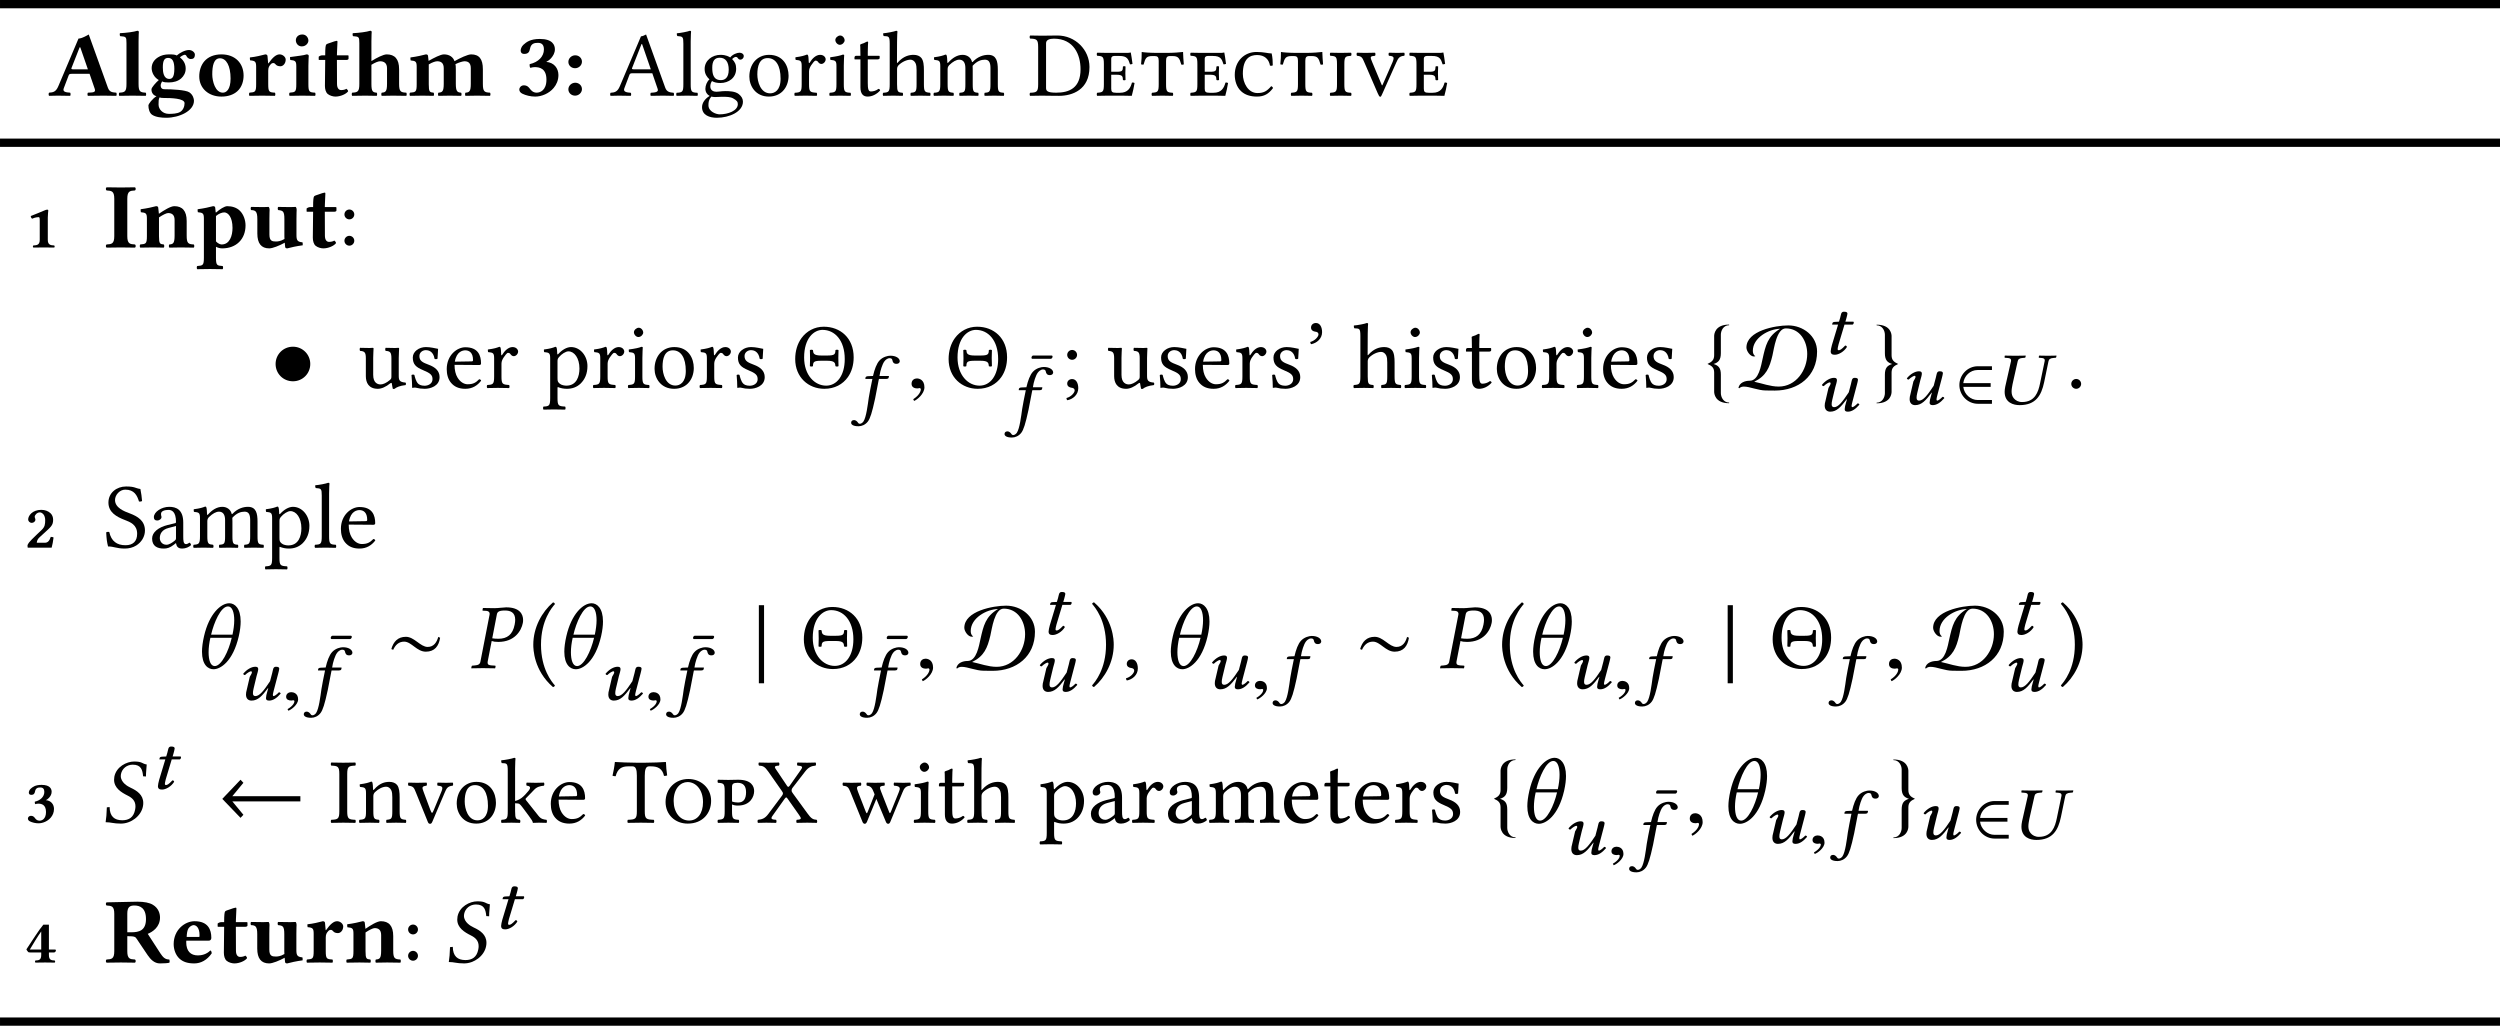 <?xml version='1.0' encoding='UTF-8'?>
<!-- This file was generated by dvisvgm 1.15.1 -->
<svg height='147.857pt' version='1.1' viewBox='-18.202 13.604 240.247 98.572' width='360.37pt' xmlns='http://www.w3.org/2000/svg' xmlns:xlink='http://www.w3.org/1999/xlink'>
<defs>
<path d='M2.85 -3.109C2.09 -3.109 2.063 -3.323 2.037 -3.627C1.983 -3.68 1.796 -3.68 1.742 -3.627C1.751 -3.314 1.76 -3.144 1.76 -2.841C1.76 -2.546 1.751 -2.358 1.742 -2.09C1.796 -2.037 1.983 -2.037 2.037 -2.09C2.055 -2.483 2.09 -2.608 2.85 -2.608H3.386C4.145 -2.608 4.172 -2.394 4.198 -2.09C4.252 -2.037 4.44 -2.037 4.493 -2.09C4.484 -2.403 4.475 -2.573 4.475 -2.876C4.475 -3.171 4.484 -3.359 4.493 -3.627C4.44 -3.68 4.252 -3.68 4.198 -3.627C4.181 -3.234 4.145 -3.109 3.386 -3.109H2.85ZM2.957 -5.574C4.136 -5.574 5.092 -4.574 5.092 -2.769C5.092 -1.17 4.324 -0.214 3.305 -0.214C2.215 -0.214 1.188 -1.206 1.188 -2.921C1.188 -4.797 2.144 -5.574 2.957 -5.574ZM5.949 -2.939C5.949 -4.788 4.672 -5.878 3.073 -5.878C2.189 -5.878 1.429 -5.458 0.938 -4.788C0.545 -4.252 0.331 -3.546 0.331 -2.769C0.331 -1.009 1.608 0.089 3.127 0.089C4.118 0.089 4.904 -0.339 5.395 -1.036C5.753 -1.545 5.949 -2.189 5.949 -2.939Z' id='g3-2'/>
<path d='M1.706 -0.75V-5.038C1.706 -5.351 2.019 -5.476 2.457 -5.476C4.386 -5.476 5.02 -3.913 5.02 -2.537C5.02 -0.732 3.939 -0.286 2.68 -0.286C1.804 -0.286 1.706 -0.465 1.706 -0.75ZM0.17 -5.78C0.116 -5.726 0.116 -5.538 0.17 -5.485C0.795 -5.458 0.947 -5.413 0.947 -4.672V-1.09C0.947 -0.348 0.795 -0.304 0.17 -0.277C0.116 -0.223 0.116 -0.036 0.17 0.018C0.518 0.009 0.992 0 1.331 0C1.662 0 2.037 0.018 2.957 0.018C4.216 0.018 5.878 -0.554 5.878 -2.751C5.878 -4.413 4.511 -5.78 2.796 -5.78C2.162 -5.78 1.67 -5.762 1.322 -5.762C1 -5.762 0.527 -5.771 0.17 -5.78Z' id='g1-68'/>
<path d='M3.127 -1.09V-4.502C3.127 -5.074 3.216 -5.413 3.537 -5.413H3.734C4.404 -5.413 4.824 -5.181 4.976 -4.493C5.074 -4.493 5.199 -4.502 5.279 -4.538C5.217 -4.949 5.172 -5.404 5.163 -5.806C5.163 -5.815 5.145 -5.833 5.136 -5.833C4.833 -5.806 3.841 -5.762 3.135 -5.762H2.367C1.679 -5.762 0.625 -5.806 0.286 -5.833C0.268 -5.833 0.25 -5.815 0.25 -5.806C0.214 -5.404 0.125 -4.94 0.027 -4.511C0.116 -4.475 0.223 -4.466 0.331 -4.466C0.509 -5.181 0.92 -5.413 1.51 -5.413H1.947C2.278 -5.413 2.367 -5.074 2.367 -4.529V-1.09C2.367 -0.348 2.215 -0.304 1.501 -0.277C1.447 -0.223 1.447 -0.036 1.501 0.018C1.938 0.009 2.394 0 2.751 0C3.091 0 3.546 0.009 3.993 0.018C4.047 -0.036 4.047 -0.223 3.993 -0.277C3.278 -0.304 3.127 -0.348 3.127 -1.09Z' id='g1-84'/>
<path d='M4.806 -0.911L3.439 -2.787C3.35 -2.903 3.296 -2.993 3.296 -3.082C3.296 -3.162 3.305 -3.243 3.386 -3.35L4.609 -4.931C4.922 -5.333 5.199 -5.449 5.601 -5.485C5.655 -5.538 5.655 -5.726 5.601 -5.78C5.333 -5.771 5.002 -5.762 4.797 -5.762S4.216 -5.771 3.859 -5.78C3.805 -5.726 3.805 -5.538 3.859 -5.485C4.252 -5.458 4.422 -5.404 4.207 -5.11L3.109 -3.546C3.055 -3.475 3.001 -3.439 2.966 -3.439C2.939 -3.439 2.903 -3.475 2.859 -3.537L1.876 -5.002C1.617 -5.36 1.581 -5.458 2.081 -5.485C2.135 -5.538 2.135 -5.726 2.081 -5.78C1.751 -5.771 1.42 -5.762 1.063 -5.762C0.715 -5.762 0.42 -5.771 0.152 -5.78C0.098 -5.726 0.107 -5.538 0.161 -5.485C0.536 -5.458 0.706 -5.413 1.072 -4.886L2.34 -3.073C2.412 -2.966 2.465 -2.894 2.465 -2.805C2.465 -2.751 2.43 -2.671 2.376 -2.599L1.054 -0.831C0.75 -0.42 0.465 -0.313 0.063 -0.277C0.009 -0.223 0.009 -0.036 0.063 0.018C0.331 0.009 0.661 0 0.866 0S1.447 0.009 1.804 0.018C1.858 -0.036 1.858 -0.223 1.804 -0.277C1.411 -0.304 1.242 -0.348 1.456 -0.652L2.635 -2.305C2.689 -2.376 2.742 -2.43 2.769 -2.43C2.805 -2.43 2.841 -2.403 2.894 -2.331L4.002 -0.759C4.252 -0.402 4.288 -0.304 3.788 -0.277C3.734 -0.223 3.734 -0.036 3.788 0.018C4.118 0.009 4.449 0 4.806 0C5.154 0 5.449 0.009 5.717 0.018C5.771 -0.036 5.762 -0.223 5.708 -0.277C5.333 -0.304 5.181 -0.393 4.806 -0.911Z' id='g1-88'/>
<path d='M2.465 0.089C3.162 0.089 3.591 -0.17 4.011 -0.732C3.993 -0.795 3.904 -0.893 3.832 -0.911C3.421 -0.429 3.109 -0.25 2.51 -0.25C1.626 -0.25 1.108 -1.206 1.108 -2.09C1.108 -3.591 1.804 -3.904 2.474 -3.904C3.189 -3.904 3.609 -3.511 3.716 -2.885C3.805 -2.859 3.895 -2.859 3.984 -2.912C3.984 -3.278 3.966 -3.654 3.877 -4.056C3.537 -4.056 3.135 -4.198 2.421 -4.198C1.242 -4.198 0.331 -3.305 0.331 -2.001C0.331 -1.429 0.509 -0.822 0.947 -0.42C1.304 -0.089 1.804 0.089 2.465 0.089Z' id='g1-99'/>
<path d='M2.215 -2.01C2.805 -2.01 2.814 -1.84 2.832 -1.51C2.876 -1.465 3.037 -1.465 3.082 -1.51C3.073 -1.715 3.064 -2.019 3.064 -2.162C3.064 -2.287 3.073 -2.573 3.082 -2.796C3.037 -2.841 2.876 -2.841 2.832 -2.796C2.814 -2.394 2.796 -2.296 2.215 -2.296H1.706V-3.564C1.706 -3.716 1.822 -3.814 1.992 -3.814H2.501C3.234 -3.814 3.35 -3.52 3.511 -3.01C3.6 -3.001 3.68 -3.019 3.752 -3.055C3.716 -3.359 3.609 -4.056 3.591 -4.118C3.591 -4.136 3.582 -4.145 3.564 -4.145C3.439 -4.118 3.35 -4.109 3.198 -4.109H1.349C1.09 -4.109 0.679 -4.118 0.357 -4.127C0.304 -4.073 0.304 -3.886 0.357 -3.832C0.902 -3.796 1 -3.761 1 -3.019V-1.09C1 -0.348 0.902 -0.322 0.357 -0.277C0.304 -0.223 0.304 -0.036 0.357 0.018C0.679 0.009 1.072 0 1.358 0H2.733C3.091 0 3.68 0.018 3.68 0.018C3.788 -0.348 3.886 -0.84 3.948 -1.215C3.868 -1.26 3.796 -1.277 3.698 -1.251C3.555 -0.724 3.296 -0.277 2.555 -0.277H2.171C1.796 -0.277 1.706 -0.375 1.706 -0.67V-2.01H2.215Z' id='g1-101'/>
<path d='M1.742 -3.019C1.742 -3.761 1.84 -3.788 2.385 -3.832C2.439 -3.886 2.439 -4.073 2.385 -4.127C2.046 -4.118 1.662 -4.109 1.385 -4.109C1.117 -4.109 0.741 -4.118 0.393 -4.127C0.339 -4.073 0.339 -3.886 0.393 -3.832C0.938 -3.796 1.036 -3.761 1.036 -3.019V-1.09C1.036 -0.348 0.938 -0.322 0.393 -0.277C0.339 -0.223 0.339 -0.036 0.393 0.018C0.724 0.009 1.09 0 1.394 0C1.679 0 2.072 0.009 2.385 0.018C2.439 -0.036 2.439 -0.223 2.385 -0.277C1.84 -0.313 1.742 -0.348 1.742 -1.09V-3.019Z' id='g1-105'/>
<path d='M2.448 -3.904C3.243 -3.904 3.93 -3.171 3.93 -1.974C3.93 -0.875 3.386 -0.205 2.591 -0.205C1.724 -0.205 1.108 -0.992 1.108 -2.09C1.108 -3.296 1.778 -3.904 2.448 -3.904ZM4.708 -2.099C4.708 -3.368 3.689 -4.198 2.528 -4.198C1.286 -4.198 0.331 -3.296 0.331 -1.983C0.331 -0.768 1.251 0.089 2.457 0.089C3.922 0.089 4.708 -0.938 4.708 -2.099Z' id='g1-111'/>
<path d='M1.688 -3.43C1.688 -3.716 1.796 -3.832 2.224 -3.832C2.751 -3.832 3.037 -3.555 3.037 -2.93C3.037 -2.287 2.805 -1.938 2.269 -1.938C2.09 -1.938 1.867 -1.965 1.688 -2.037V-3.43ZM1.688 -1.09V-1.751C1.849 -1.679 2.028 -1.644 2.251 -1.644C3.448 -1.644 3.814 -2.501 3.814 -3.037C3.814 -3.502 3.546 -4.127 2.278 -4.127C1.947 -4.127 1.572 -4.109 1.331 -4.109C1.072 -4.109 0.697 -4.118 0.339 -4.127C0.286 -4.073 0.286 -3.886 0.339 -3.832C0.884 -3.796 0.983 -3.761 0.983 -3.019V-1.09C0.983 -0.348 0.884 -0.322 0.339 -0.277C0.286 -0.223 0.286 -0.036 0.339 0.018C0.634 0.009 0.947 0 1.34 0C1.724 0 2.037 0.009 2.331 0.018C2.385 -0.036 2.385 -0.223 2.331 -0.277C1.787 -0.313 1.688 -0.348 1.688 -1.09Z' id='g1-112'/>
<path d='M2.716 -1.09V-3.341C2.716 -3.671 2.805 -3.805 3.091 -3.805H3.323C3.886 -3.805 4.002 -3.627 4.181 -2.984C4.27 -2.966 4.35 -2.966 4.422 -3.01C4.377 -3.448 4.368 -3.779 4.35 -4.198C4.038 -4.163 3.466 -4.109 2.716 -4.109H2.01C1.134 -4.109 0.616 -4.154 0.375 -4.198C0.375 -3.779 0.366 -3.43 0.313 -3.01C0.393 -2.984 0.473 -2.975 0.554 -2.984C0.732 -3.627 0.831 -3.805 1.411 -3.805H1.626C1.903 -3.805 2.01 -3.698 2.01 -3.35V-1.09C2.01 -0.348 1.912 -0.322 1.367 -0.277C1.313 -0.223 1.313 -0.036 1.367 0.018C1.697 0.009 2.063 0 2.367 0C2.68 0 3.028 0.009 3.359 0.018C3.412 -0.036 3.412 -0.223 3.359 -0.277C2.814 -0.313 2.716 -0.348 2.716 -1.09Z' id='g1-116'/>
<path d='M1.635 -3.234C1.42 -3.743 1.429 -3.788 1.912 -3.832C1.965 -3.886 1.965 -4.073 1.912 -4.127C1.635 -4.118 1.331 -4.109 0.965 -4.109C0.679 -4.109 0.411 -4.118 0.179 -4.127C0.125 -4.073 0.125 -3.886 0.179 -3.832C0.616 -3.788 0.679 -3.689 0.893 -3.18L2.162 -0.25C2.278 0.009 2.323 0.107 2.421 0.107C2.483 0.107 2.519 0.036 2.644 -0.25L3.948 -3.171C4.136 -3.582 4.234 -3.796 4.717 -3.832C4.77 -3.886 4.77 -4.073 4.717 -4.127C4.52 -4.118 4.306 -4.109 4.073 -4.109C3.743 -4.109 3.493 -4.118 3.252 -4.127C3.198 -4.073 3.198 -3.886 3.252 -3.832C3.734 -3.796 3.779 -3.689 3.6 -3.234L2.626 -1.009C2.599 -0.983 2.591 -0.983 2.564 -1.009L1.635 -3.234Z' id='g1-118'/>
<use id='g22-18' xlink:href='#g5-18'/>
<use id='g28-80' xlink:href='#g7-80'/>
<use id='g28-83' xlink:href='#g7-83'/>
<use id='g33-51' transform='scale(1.5)' xlink:href='#g31-51'/>
<use id='g33-58' transform='scale(1.5)' xlink:href='#g31-58'/>
<use id='g33-65' transform='scale(1.5)' xlink:href='#g31-65'/>
<use id='g33-73' transform='scale(1.5)' xlink:href='#g31-73'/>
<use id='g33-82' transform='scale(1.5)' xlink:href='#g31-82'/>
<use id='g33-101' transform='scale(1.5)' xlink:href='#g31-101'/>
<use id='g33-103' transform='scale(1.5)' xlink:href='#g31-103'/>
<use id='g33-104' transform='scale(1.5)' xlink:href='#g31-104'/>
<use id='g33-105' transform='scale(1.5)' xlink:href='#g31-105'/>
<use id='g33-108' transform='scale(1.5)' xlink:href='#g31-108'/>
<use id='g33-109' transform='scale(1.5)' xlink:href='#g31-109'/>
<use id='g33-110' transform='scale(1.5)' xlink:href='#g31-110'/>
<use id='g33-111' transform='scale(1.5)' xlink:href='#g31-111'/>
<use id='g33-112' transform='scale(1.5)' xlink:href='#g31-112'/>
<use id='g33-114' transform='scale(1.5)' xlink:href='#g31-114'/>
<use id='g33-116' transform='scale(1.5)' xlink:href='#g31-116'/>
<use id='g33-117' transform='scale(1.5)' xlink:href='#g31-117'/>
<use id='g35-50' transform='scale(0.811)' xlink:href='#g20-50'/>
<path d='M3.77 -3.216H1.715C1.983 -4.368 2.644 -5.931 3.341 -5.931C3.743 -5.931 3.939 -5.369 3.939 -4.6C3.939 -4.19 3.877 -3.707 3.77 -3.216ZM3.698 -2.912C3.394 -1.617 2.707 -0.197 2.063 -0.197C1.653 -0.197 1.474 -0.777 1.474 -1.528C1.474 -1.956 1.536 -2.439 1.644 -2.912H3.698ZM1.036 -3.073C0.902 -2.483 0.84 -1.992 0.84 -1.581C0.84 -0.322 1.411 0.107 1.947 0.107C2.608 0.107 3.814 -0.625 4.377 -3.073C4.502 -3.627 4.556 -4.091 4.556 -4.484C4.556 -5.771 3.975 -6.235 3.466 -6.235C2.644 -6.235 1.528 -5.217 1.036 -3.073Z' id='g5-18'/>
<path d='M3.886 -2.296C3.886 -3.216 3.144 -3.957 2.224 -3.957C1.286 -3.957 0.554 -3.216 0.554 -2.296C0.554 -1.367 1.286 -0.634 2.224 -0.634C3.144 -0.634 3.886 -1.367 3.886 -2.296Z' id='g20-15'/>
<path d='M5.19 -2.921L5.011 -3.001C4.868 -2.483 4.583 -2.037 3.993 -2.037C3.296 -2.037 2.707 -3.01 1.903 -3.01C1.126 -3.01 0.706 -2.546 0.5 -1.831L0.679 -1.76C0.884 -2.215 1.206 -2.546 1.733 -2.546C2.43 -2.546 2.948 -1.581 3.814 -1.581C4.672 -1.581 5.065 -2.126 5.19 -2.921Z' id='g20-24'/>
<path d='M8.057 -2.046V-2.546H1.519L2.582 -3.832L2.305 -4.127L0.554 -2.287L2.305 -0.465L2.582 -0.759L1.519 -2.046H8.057Z' id='g20-32'/>
<path d='M4.324 -0.071V-0.518H2.626C1.822 -0.518 1.036 -1.179 0.929 -2.072H4.172V-2.519H0.929C1.027 -3.368 1.733 -4.073 2.626 -4.073H4.324V-4.52H2.662C1.42 -4.52 0.465 -3.484 0.465 -2.296S1.42 -0.071 2.662 -0.071H4.324Z' id='g20-50'/>
<path d='M7.62 -3.493C7.62 -4.993 6.271 -6.003 4.851 -6.003C3.618 -6.003 0.831 -5.494 0.831 -3.877C0.831 -3.546 1.188 -3.019 1.545 -3.019C1.599 -3.019 1.644 -3.028 1.688 -3.055C1.501 -3.153 1.447 -3.368 1.447 -3.564C1.447 -4.815 2.966 -5.655 4.073 -5.681C2.867 -4.967 2.671 -4.073 2.385 -2.796C2.242 -2.162 2.019 -0.688 1.152 -0.688C0.697 -0.688 0.161 -0.509 0.063 0L0.143 0.036C0.259 -0.08 0.42 -0.125 0.581 -0.125C1.161 -0.125 1.947 0.25 2.707 0.25C2.993 0.25 3.269 0.259 3.555 0.259C5.824 0.259 7.62 -1.117 7.62 -3.493ZM6.673 -3.26C6.673 -1.706 5.601 -0.125 3.93 -0.125C3.127 -0.125 2.358 -0.429 1.581 -0.59C2.725 -1.143 3.055 -1.938 3.332 -3.118C3.484 -3.77 3.725 -5.717 4.618 -5.717C5.976 -5.717 6.673 -4.493 6.673 -3.26Z' id='g20-68'/>
<path d='M2.501 1.474V1.411C1.947 1.411 1.706 0.875 1.706 0.5V-1.277C1.706 -1.929 1.474 -2.144 1.009 -2.296C1.474 -2.439 1.706 -2.689 1.706 -3.341V-5.119C1.706 -5.494 1.947 -6.021 2.501 -6.021V-6.083C1.117 -6.083 1.063 -5.127 1.063 -4.985V-3.144C1.063 -2.698 0.858 -2.501 0.429 -2.305V-2.296C0.858 -2.117 1.063 -1.921 1.063 -1.474V0.366C1.063 0.518 1.117 1.474 2.501 1.474Z' id='g20-102'/>
<path d='M2.501 -2.296C2.072 -2.492 1.867 -2.689 1.867 -3.135V-4.976C1.867 -5.119 1.813 -6.074 0.429 -6.074V-6.012C0.983 -6.012 1.224 -5.485 1.224 -5.11V-3.332C1.224 -2.68 1.456 -2.439 1.921 -2.296C1.456 -2.144 1.224 -1.921 1.224 -1.268V0.509C1.224 0.884 0.983 1.42 0.429 1.42V1.483C1.813 1.483 1.867 0.527 1.867 0.375V-1.465C1.867 -1.912 2.072 -2.108 2.501 -2.296Z' id='g20-103'/>
<path d='M1.143 1.456V-6.048H0.643V1.456H1.143Z' id='g20-106'/>
<path d='M1.587 -0.043C1.587 -0.645 1.116 -0.739 0.92 -0.739C0.71 -0.739 0.435 -0.609 0.435 -0.297C0.435 -0.007 0.717 0.065 0.927 0.065C0.978 0.065 1.022 0.058 1.043 0.051C1.072 0.043 1.109 0.036 1.123 0.036C1.174 0.036 1.232 0.072 1.232 0.138C1.232 0.275 1.101 0.587 0.572 0.891L0.645 1.043C0.898 0.971 1.587 0.471 1.587 -0.043Z' id='g39-59'/>
<path d='M2.391 0.072C3.942 0.072 4.485 -0.848 4.753 -2.137L5.166 -4.13C5.202 -4.333 5.333 -4.442 5.652 -4.463L5.84 -4.478C5.876 -4.478 5.905 -4.499 5.912 -4.536L5.941 -4.673L5.927 -4.688C5.579 -4.681 5.275 -4.673 5.101 -4.673S4.63 -4.681 4.282 -4.688L4.26 -4.673L4.231 -4.536C4.224 -4.499 4.253 -4.478 4.275 -4.478L4.471 -4.463C4.717 -4.449 4.811 -4.384 4.811 -4.231C4.811 -4.202 4.804 -4.166 4.797 -4.13L4.355 -2.007C4.188 -1.196 3.876 -0.225 2.63 -0.225C2.275 -0.225 2.007 -0.377 1.833 -0.587C1.674 -0.783 1.623 -1.007 1.623 -1.239S1.674 -1.717 1.717 -1.949L2.21 -4.144C2.253 -4.347 2.384 -4.442 2.695 -4.463L2.884 -4.478C2.92 -4.478 2.949 -4.499 2.956 -4.536L2.985 -4.673L2.971 -4.688C2.608 -4.681 2.282 -4.673 1.971 -4.673S1.355 -4.681 0.993 -4.688L0.964 -4.673L0.949 -4.536C0.942 -4.499 0.964 -4.478 0.993 -4.478L1.203 -4.463C1.456 -4.449 1.572 -4.391 1.572 -4.239C1.572 -4.21 1.572 -4.181 1.565 -4.144L1.014 -1.71C0.978 -1.522 0.956 -1.355 0.956 -1.203C0.956 -0.159 1.804 0.072 2.391 0.072Z' id='g41-85'/>
<path d='M1.442 -2.826C1.275 -2 1.181 -1.565 1.094 -1.022C0.993 -0.312 0.855 0.855 0.58 1.268C0.493 1.391 0.355 1.485 0.239 1.485C0.116 1.485 0.08 1.413 0.022 1.333C-0.036 1.246 -0.174 1.13 -0.319 1.13C-0.536 1.13 -0.601 1.268 -0.601 1.391C-0.601 1.551 -0.42 1.724 0.109 1.724C0.42 1.724 0.768 1.58 1.007 1.268C1.224 0.985 1.406 0.435 1.703 -0.942C1.819 -1.507 1.927 -2.094 2.043 -2.703L2.072 -2.826H2.79C2.862 -2.826 2.978 -2.855 2.992 -2.913C2.992 -2.913 3.036 -3.065 3.036 -3.072C3.036 -3.094 3.014 -3.108 2.978 -3.108H2.123L2.203 -3.521C2.275 -3.789 2.348 -4.043 2.442 -4.239C2.63 -4.688 2.942 -4.818 3.065 -4.818C3.239 -4.818 3.326 -4.782 3.362 -4.63C3.391 -4.471 3.456 -4.275 3.746 -4.275C4.014 -4.275 4.072 -4.449 4.072 -4.521C4.072 -4.811 3.717 -5.057 3.159 -5.057C2.934 -5.057 2.442 -4.949 2.123 -4.594C1.848 -4.297 1.645 -3.739 1.5 -3.108L1.007 -3.087C0.869 -3.079 0.797 -3.021 0.783 -2.963C0.775 -2.942 0.761 -2.855 0.761 -2.84S0.79 -2.826 0.812 -2.826H1.442Z' id='g41-102'/>
<path d='M1.58 -3.108L1.167 -3.087C1.022 -3.079 0.964 -3.021 0.949 -2.963C0.942 -2.942 0.92 -2.855 0.92 -2.84S0.942 -2.826 0.964 -2.826H1.493L0.898 -0.855C0.84 -0.623 0.783 -0.399 0.783 -0.261C0.783 0 0.935 0.072 1.181 0.072C1.543 0.072 2.065 -0.225 2.34 -0.674C2.319 -0.768 2.268 -0.812 2.174 -0.812C1.819 -0.435 1.674 -0.362 1.551 -0.362C1.529 -0.362 1.449 -0.377 1.449 -0.464C1.449 -0.529 1.471 -0.674 1.536 -0.92L2.108 -2.826H2.884C2.949 -2.848 3 -2.942 3 -3.021C3 -3.058 2.985 -3.087 2.963 -3.108H2.195L2.29 -3.434C2.319 -3.572 2.391 -3.782 2.391 -3.869C2.391 -3.992 2.319 -4.065 2.05 -4.065C1.746 -4.065 1.775 -3.739 1.688 -3.471L1.58 -3.108Z' id='g41-116'/>
<path d='M4.029 -2.55C4.058 -2.681 4.123 -2.898 4.123 -2.985C4.123 -3.108 4.058 -3.181 3.804 -3.181C3.507 -3.181 3.529 -2.862 3.449 -2.587L3.239 -1.79C2.637 -0.877 2.232 -0.362 1.833 -0.362C1.688 -0.362 1.594 -0.435 1.594 -0.63C1.594 -0.746 1.609 -0.898 1.659 -1.094L1.942 -2.275C2.007 -2.507 2.101 -2.804 2.101 -2.942S2.058 -3.181 1.826 -3.181C1.456 -3.181 1.014 -2.934 0.659 -2.507C0.681 -2.442 0.725 -2.384 0.833 -2.384C1.051 -2.601 1.319 -2.746 1.406 -2.746C1.464 -2.746 1.493 -2.71 1.493 -2.623C1.493 -2.558 1.398 -2.398 1.29 -2.21L1.007 -0.993C0.949 -0.804 0.927 -0.645 0.927 -0.507C0.927 -0.094 1.174 0.072 1.456 0.072C2.079 0.072 2.478 -0.377 3.043 -1.13L3.065 -1.116L2.985 -0.833C2.905 -0.601 2.848 -0.304 2.848 -0.167S2.905 0.072 3.145 0.072C3.536 0.072 3.891 -0.174 4.26 -0.601C4.239 -0.667 4.195 -0.725 4.087 -0.725C3.884 -0.507 3.666 -0.362 3.587 -0.362C3.536 -0.362 3.507 -0.399 3.507 -0.485C3.507 -0.551 3.55 -0.71 3.594 -0.898L4.029 -2.55Z' id='g41-117'/>
<path d='M1.735 -0.053C1.735 -0.792 1.219 -0.908 1.015 -0.908C0.792 -0.908 0.498 -0.774 0.498 -0.392C0.498 -0.036 0.819 0.053 1.05 0.053C1.112 0.053 1.157 0.044 1.184 0.036C1.219 0.027 1.246 0.018 1.264 0.018C1.326 0.018 1.388 0.062 1.388 0.142C1.388 0.311 1.246 0.712 0.659 1.086L0.739 1.255C1.006 1.166 1.735 0.578 1.735 -0.053Z' id='g25-59'/>
<path d='M2.186 -0.727V-2.876C2.186 -3.192 2.233 -3.531 2.233 -3.531C2.233 -3.609 2.186 -3.633 2.132 -3.633C2.072 -3.633 1.971 -3.609 1.834 -3.543C1.471 -3.377 1.066 -3.234 0.548 -3.019C0.554 -2.918 0.596 -2.823 0.679 -2.763C1 -2.9 1.215 -2.912 1.298 -2.912C1.376 -2.912 1.411 -2.888 1.411 -2.591V-0.727C1.411 -0.232 1.126 -0.208 0.798 -0.191C0.738 -0.155 0.738 -0.024 0.798 0.012C0.798 0.012 1.566 0 1.804 0S2.311 0.006 2.799 0.012C2.859 -0.024 2.859 -0.155 2.799 -0.191C2.471 -0.208 2.186 -0.232 2.186 -0.727Z' id='g31-49'/>
<path d='M0.298 -2.704C0.298 -2.555 0.435 -2.382 0.649 -2.382C0.822 -2.382 0.995 -2.513 0.995 -2.698C0.995 -2.728 0.983 -2.769 0.965 -2.823C0.947 -2.864 0.929 -2.912 0.929 -2.978C0.929 -3.115 1.137 -3.389 1.423 -3.389C1.548 -3.389 1.667 -3.317 1.781 -3.18C1.87 -3.067 1.935 -2.864 1.935 -2.656C1.935 -2.257 1.912 -2.001 1.596 -1.703L1.09 -1.221C0.351 -0.518 0.25 -0.351 0.232 -0.191L0.256 0H2.555C2.626 -0.226 2.698 -0.637 2.739 -0.977C2.662 -1.012 2.608 -1.036 2.471 -1.036C2.34 -0.631 2.168 -0.47 1.9 -0.47H1.126C1.143 -0.661 1.203 -0.822 1.399 -1L1.751 -1.322C2.46 -1.977 2.698 -2.12 2.698 -2.674C2.698 -2.93 2.614 -3.15 2.442 -3.311C2.227 -3.514 1.912 -3.633 1.56 -3.633C0.709 -3.633 0.298 -3.073 0.298 -2.704Z' id='g31-50'/>
<path d='M1.477 -3.383C1.727 -3.383 1.852 -3.24 1.852 -2.96C1.852 -2.507 1.495 -2.144 0.941 -2.019C0.935 -1.995 0.935 -1.977 0.935 -1.953C0.935 -1.894 0.947 -1.822 0.983 -1.781C1.108 -1.816 1.179 -1.828 1.268 -1.828C1.578 -1.828 2.013 -1.739 2.013 -1.024C2.013 -0.339 1.608 -0.191 1.388 -0.191C1.155 -0.191 1.03 -0.339 0.953 -0.441C0.887 -0.53 0.786 -0.661 0.566 -0.661C0.381 -0.661 0.274 -0.506 0.274 -0.405C0.274 -0.28 0.339 -0.191 0.47 -0.125C0.685 -0.018 1 0.06 1.292 0.06C1.703 0.06 2.18 -0.137 2.477 -0.494C2.656 -0.709 2.781 -0.983 2.781 -1.322C2.781 -1.751 2.501 -2.126 2.001 -2.162C2.096 -2.209 2.215 -2.293 2.305 -2.394C2.448 -2.555 2.555 -2.739 2.555 -2.972C2.555 -3.234 2.412 -3.633 1.59 -3.633C0.971 -3.633 0.721 -3.424 0.53 -3.252C0.405 -3.132 0.363 -2.972 0.363 -2.894C0.363 -2.811 0.393 -2.674 0.59 -2.674C0.852 -2.674 0.923 -2.811 0.959 -3.001C1.024 -3.365 1.274 -3.383 1.477 -3.383Z' id='g31-51'/>
<path d='M1.554 -2.984V-1.245H0.459C0.756 -1.745 1.239 -2.555 1.554 -2.984ZM2.876 -1.245H2.293V-3.633H1.757C1.304 -3.091 0.667 -2.066 0.173 -1.328C0.161 -1.31 0.131 -1.268 0.131 -1.251C0.131 -1.227 0.179 -1.179 0.214 -1.114L0.304 -1.006C0.333 -0.977 0.357 -0.965 0.5 -0.965H1.554V-0.727C1.554 -0.232 1.328 -0.208 1 -0.191C0.941 -0.155 0.941 -0.024 1 0.012C1 0.012 1.691 0 1.929 0S2.358 0.006 2.847 0.012C2.906 -0.024 2.906 -0.155 2.847 -0.191C2.519 -0.208 2.293 -0.232 2.293 -0.727V-0.965H2.793C2.876 -0.965 2.966 -1.078 2.966 -1.149C2.966 -1.209 2.942 -1.245 2.876 -1.245Z' id='g31-52'/>
<path d='M0.357 -2.162C0.357 -1.935 0.548 -1.757 0.786 -1.757S1.227 -1.947 1.227 -2.174C1.227 -2.406 1.036 -2.585 0.798 -2.585S0.357 -2.394 0.357 -2.162ZM0.357 -0.405C0.357 -0.179 0.548 0 0.786 0S1.227 -0.191 1.227 -0.417C1.227 -0.649 1.036 -0.828 0.798 -0.828S0.357 -0.637 0.357 -0.405Z' id='g31-58'/>
<path d='M1.626 -1.685C1.495 -1.685 1.453 -1.703 1.477 -1.763L2.001 -3.097H2.043L2.531 -1.685H1.626ZM0.983 -0.47L1.298 -1.298C1.328 -1.376 1.364 -1.399 1.507 -1.399H2.638L2.972 -0.429C3.055 -0.185 2.817 -0.208 2.531 -0.191C2.495 -0.155 2.495 -0.024 2.531 0.012C2.751 0.006 3.317 0 3.549 0C3.793 0 4.127 0.006 4.347 0.012C4.383 -0.024 4.383 -0.155 4.347 -0.191C4.115 -0.214 3.919 -0.208 3.811 -0.512L2.585 -3.919C2.495 -3.865 2.138 -3.657 1.929 -3.657L0.637 -0.607C0.482 -0.238 0.304 -0.208 0.042 -0.191C0.006 -0.155 0.006 -0.024 0.042 0.012C0.262 0.006 0.369 0 0.601 0C0.846 0 1.173 0.006 1.394 0.012C1.429 -0.024 1.429 -0.155 1.394 -0.191C1.167 -0.208 0.887 -0.226 0.983 -0.47Z' id='g31-65'/>
<path d='M0.679 -3.115V-0.727C0.679 -0.232 0.512 -0.208 0.185 -0.191C0.125 -0.155 0.125 -0.024 0.185 0.012C0.423 0.006 0.864 0 1.102 0S1.769 0.006 2.007 0.012C2.066 -0.024 2.066 -0.155 2.007 -0.191C1.679 -0.208 1.513 -0.232 1.513 -0.727V-3.115C1.513 -3.609 1.679 -3.633 2.007 -3.651C2.066 -3.686 2.066 -3.817 2.007 -3.853C1.769 -3.847 1.34 -3.841 1.102 -3.841S0.423 -3.847 0.185 -3.853C0.125 -3.817 0.125 -3.686 0.185 -3.651C0.512 -3.633 0.679 -3.609 0.679 -3.115Z' id='g31-73'/>
<path d='M2.71 -2.781C2.71 -2.049 2.269 -1.935 1.769 -1.935H1.513V-3.121C1.513 -3.526 1.65 -3.651 1.965 -3.651C2.311 -3.651 2.71 -3.508 2.71 -2.781ZM2.156 -3.895C1.918 -3.895 0.423 -3.853 0.185 -3.853C0.125 -3.817 0.125 -3.686 0.185 -3.651C0.512 -3.633 0.679 -3.609 0.679 -3.115V-0.727C0.679 -0.232 0.512 -0.208 0.185 -0.191C0.125 -0.155 0.125 -0.024 0.185 0.012C0.423 0.006 0.864 0 1.102 0S1.769 0.006 2.007 0.012C2.066 -0.024 2.066 -0.155 2.007 -0.191C1.679 -0.208 1.513 -0.232 1.513 -0.727V-1.685C1.983 -1.685 2.037 -1.644 2.12 -1.507L2.817 -0.47C3.001 -0.202 3.246 0.06 3.603 0.06C3.841 0.06 4.151 0.042 4.21 0.012C4.234 -0.03 4.228 -0.143 4.204 -0.191C3.936 -0.191 3.799 -0.333 3.633 -0.584L2.823 -1.834C3.144 -1.965 3.609 -2.275 3.609 -2.882C3.609 -3.121 3.52 -3.478 3.15 -3.698C2.93 -3.829 2.602 -3.895 2.156 -3.895Z' id='g31-82'/>
<path d='M1.054 -1.638C1.06 -1.846 1.09 -2.072 1.173 -2.192C1.268 -2.334 1.429 -2.394 1.495 -2.394C1.656 -2.394 1.876 -2.239 1.876 -1.763C1.876 -1.727 1.876 -1.65 1.864 -1.638H1.054ZM2.567 -0.768C2.323 -0.518 2.001 -0.453 1.775 -0.453C1.31 -0.453 1.024 -0.721 1.024 -1.304C1.024 -1.346 1.03 -1.37 1.03 -1.399H2.46C2.602 -1.399 2.632 -1.501 2.632 -1.584C2.632 -2.09 2.436 -2.644 1.56 -2.644C0.935 -2.644 0.22 -2.09 0.22 -1.179C0.22 -0.834 0.345 -0.47 0.601 -0.238C0.828 -0.036 1.12 0.06 1.542 0.06C1.953 0.06 2.358 -0.149 2.656 -0.584C2.656 -0.661 2.626 -0.768 2.567 -0.768Z' id='g31-101'/>
<path d='M1.727 -1.715C1.727 -1.143 1.56 -1.072 1.405 -1.072C1.036 -1.072 0.989 -1.513 0.989 -1.816C0.989 -2.257 1.096 -2.418 1.328 -2.418C1.608 -2.418 1.727 -2.186 1.727 -1.715ZM1.042 0.149C1.501 0.149 2.382 0.167 2.382 0.482C2.382 0.697 2.287 0.941 2.09 1.048C1.906 1.155 1.602 1.167 1.376 1.167C0.983 1.167 0.715 0.875 0.715 0.572C0.715 0.369 0.715 0.232 0.78 0.113C0.84 0.137 0.917 0.149 1.042 0.149ZM2.781 -2.346C2.948 -2.346 3.043 -2.418 3.043 -2.638C3.043 -2.751 2.888 -2.924 2.662 -2.924C2.4 -2.924 2.055 -2.728 1.882 -2.573C1.775 -2.632 1.65 -2.644 1.382 -2.644C1.126 -2.644 0.875 -2.585 0.679 -2.454C0.435 -2.299 0.274 -2.066 0.274 -1.763C0.274 -1.471 0.447 -1.155 0.732 -1C0.548 -0.84 0.262 -0.524 0.262 -0.405C0.262 -0.292 0.28 -0.22 0.339 -0.131C0.393 -0.048 0.465 0 0.584 0.036C0.328 0.191 0.066 0.53 0.066 0.631C0.066 0.852 0.137 1.108 0.298 1.221C0.53 1.382 0.923 1.417 1.209 1.417C2.037 1.417 2.984 0.983 2.984 0.328C2.984 0.202 2.924 -0.054 2.686 -0.214C2.454 -0.369 1.56 -0.411 1.12 -0.411C1.012 -0.411 0.852 -0.423 0.852 -0.661C0.852 -0.756 0.911 -0.84 0.941 -0.911C1.066 -0.852 1.191 -0.846 1.376 -0.846C1.679 -0.846 1.959 -0.923 2.162 -1.102C2.334 -1.257 2.454 -1.465 2.454 -1.733C2.454 -2.066 2.287 -2.287 2.084 -2.454C2.132 -2.513 2.329 -2.62 2.388 -2.62C2.442 -2.62 2.483 -2.585 2.501 -2.549C2.525 -2.471 2.632 -2.346 2.781 -2.346Z' id='g31-103'/>
<path d='M3.144 -0.762V-1.691C3.144 -2.346 2.864 -2.644 2.352 -2.644C2.132 -2.644 1.709 -2.424 1.37 -2.215V-3.472C1.37 -3.859 1.388 -4.079 1.388 -4.079C1.388 -4.133 1.346 -4.157 1.292 -4.157C1.072 -4.085 0.596 -4.02 0.173 -4.002C0.155 -3.93 0.161 -3.865 0.191 -3.811C0.566 -3.782 0.596 -3.776 0.596 -3.365V-0.756C0.596 -0.262 0.5 -0.208 0.137 -0.191C0.101 -0.155 0.101 -0.024 0.137 0.012C0.387 0.006 0.655 0 0.983 0C1.268 0 1.453 0.006 1.709 0.012C1.745 -0.024 1.745 -0.155 1.709 -0.191C1.459 -0.208 1.37 -0.262 1.37 -0.756V-1.977C1.62 -2.132 1.816 -2.203 1.924 -2.203C2.162 -2.203 2.37 -2.096 2.37 -1.757V-0.762C2.37 -0.262 2.275 -0.208 2.031 -0.191C1.995 -0.155 1.995 -0.024 2.031 0.012C2.281 0.006 2.471 0 2.757 0C3.085 0 3.347 0.006 3.603 0.012C3.639 -0.024 3.639 -0.155 3.603 -0.191C3.24 -0.208 3.144 -0.262 3.144 -0.762Z' id='g31-104'/>
<path d='M1.382 -0.727V-1.912C1.382 -2.209 1.405 -2.543 1.405 -2.543C1.405 -2.608 1.352 -2.644 1.268 -2.644C1.102 -2.579 0.619 -2.531 0.208 -2.477C0.197 -2.442 0.208 -2.323 0.22 -2.287C0.548 -2.257 0.607 -2.209 0.607 -1.87V-0.727C0.607 -0.232 0.542 -0.22 0.179 -0.191C0.143 -0.155 0.143 -0.024 0.179 0.012C0.429 0.006 0.679 0 0.995 0S1.554 0.006 1.81 0.012C1.846 -0.024 1.846 -0.155 1.81 -0.191C1.447 -0.214 1.382 -0.232 1.382 -0.727ZM0.578 -3.549C0.578 -3.353 0.721 -3.156 0.959 -3.156C1.227 -3.156 1.382 -3.371 1.382 -3.526C1.382 -3.704 1.245 -3.919 0.995 -3.919C0.715 -3.919 0.578 -3.728 0.578 -3.549Z' id='g31-105'/>
<path d='M0.596 -0.756C0.596 -0.262 0.5 -0.208 0.137 -0.191C0.101 -0.155 0.101 -0.024 0.137 0.012C0.387 0.006 0.655 0 0.983 0S1.572 0.006 1.828 0.012C1.864 -0.024 1.864 -0.155 1.828 -0.191C1.465 -0.208 1.37 -0.262 1.37 -0.756V-3.472C1.37 -3.859 1.388 -4.079 1.388 -4.079C1.388 -4.133 1.346 -4.157 1.292 -4.157C1.072 -4.085 0.596 -4.02 0.173 -4.002C0.155 -3.93 0.161 -3.865 0.191 -3.811C0.566 -3.782 0.596 -3.776 0.596 -3.365V-0.756Z' id='g31-108'/>
<path d='M1.358 -0.727V-1.912C1.358 -1.941 1.358 -1.971 1.358 -2.001C1.59 -2.144 1.798 -2.203 1.9 -2.203C2.138 -2.203 2.317 -2.096 2.317 -1.757V-0.762C2.317 -0.262 2.221 -0.208 1.977 -0.191C1.941 -0.155 1.941 -0.024 1.977 0.012C2.227 0.006 2.418 0 2.704 0S3.174 0.006 3.43 0.012C3.466 -0.024 3.466 -0.155 3.43 -0.191C3.192 -0.208 3.091 -0.262 3.091 -0.762V-1.691C3.091 -1.84 3.085 -1.959 3.067 -2.019C3.293 -2.132 3.549 -2.203 3.645 -2.203C3.883 -2.203 4.05 -2.096 4.05 -1.757V-0.762C4.05 -0.262 3.954 -0.208 3.71 -0.191C3.674 -0.155 3.674 -0.024 3.71 0.012C3.96 0.006 4.151 0 4.437 0C4.764 0 5.026 0.006 5.282 0.012C5.318 -0.024 5.318 -0.155 5.282 -0.191C4.919 -0.208 4.824 -0.262 4.824 -0.762V-1.691C4.824 -2.346 4.586 -2.644 4.073 -2.644C3.853 -2.644 3.353 -2.406 3.007 -2.209C2.918 -2.471 2.68 -2.644 2.329 -2.644C2.114 -2.644 1.685 -2.418 1.346 -2.227C1.328 -2.406 1.31 -2.543 1.31 -2.543C1.304 -2.614 1.257 -2.644 1.173 -2.644C0.953 -2.585 0.596 -2.501 0.185 -2.448C0.173 -2.412 0.185 -2.293 0.197 -2.257C0.524 -2.227 0.584 -2.18 0.584 -1.84V-0.727C0.584 -0.232 0.518 -0.22 0.155 -0.191C0.119 -0.155 0.119 -0.024 0.155 0.012C0.405 0.006 0.655 0 0.971 0C1.245 0 1.411 0.006 1.667 0.012C1.703 -0.024 1.703 -0.155 1.667 -0.191C1.417 -0.214 1.358 -0.232 1.358 -0.727Z' id='g31-109'/>
<path d='M1.358 -0.727V-1.912V-1.924C1.596 -2.084 1.834 -2.203 1.941 -2.203C2.18 -2.203 2.358 -2.096 2.358 -1.757V-0.762C2.358 -0.262 2.263 -0.208 2.019 -0.191C1.983 -0.155 1.983 -0.024 2.019 0.012C2.269 0.006 2.46 0 2.745 0C3.073 0 3.335 0.006 3.591 0.012C3.627 -0.024 3.627 -0.155 3.591 -0.191C3.228 -0.208 3.132 -0.262 3.132 -0.762V-1.691C3.132 -2.346 2.853 -2.644 2.34 -2.644C2.102 -2.644 1.679 -2.382 1.352 -2.156C1.334 -2.364 1.31 -2.543 1.31 -2.543C1.304 -2.614 1.257 -2.644 1.173 -2.644C0.953 -2.585 0.596 -2.501 0.185 -2.448C0.173 -2.412 0.185 -2.293 0.197 -2.257C0.524 -2.227 0.584 -2.18 0.584 -1.84V-0.727C0.584 -0.232 0.518 -0.22 0.155 -0.191C0.119 -0.155 0.119 -0.024 0.155 0.012C0.405 0.006 0.655 0 0.971 0C1.245 0 1.411 0.006 1.667 0.012C1.703 -0.024 1.703 -0.155 1.667 -0.191C1.417 -0.214 1.358 -0.232 1.358 -0.727Z' id='g31-110'/>
<path d='M1.548 -2.394C1.953 -2.394 2.227 -1.912 2.227 -1.096C2.227 -0.381 1.947 -0.191 1.733 -0.191C1.245 -0.191 1.054 -0.923 1.054 -1.364C1.054 -1.912 1.149 -2.394 1.548 -2.394ZM0.22 -1.233C0.22 -0.453 0.84 0.06 1.638 0.06C2.061 0.06 2.412 -0.06 2.656 -0.28C2.96 -0.548 3.061 -0.953 3.061 -1.286C3.061 -2.066 2.531 -2.644 1.644 -2.644C1.149 -2.644 0.78 -2.471 0.548 -2.203C0.322 -1.941 0.22 -1.584 0.22 -1.233Z' id='g31-111'/>
<path d='M0.566 -1.84V0.655C0.566 1.149 0.5 1.161 0.137 1.191C0.101 1.227 0.101 1.358 0.137 1.394C0.387 1.388 0.637 1.382 0.953 1.382S1.513 1.388 1.769 1.394C1.804 1.358 1.804 1.227 1.769 1.191C1.405 1.167 1.34 1.149 1.34 0.655V-0.042C1.471 0.024 1.596 0.06 1.739 0.06C2.644 0.06 3.234 -0.536 3.234 -1.411C3.234 -1.745 3.109 -2.114 2.876 -2.346C2.668 -2.555 2.37 -2.644 2.061 -2.644C1.888 -2.644 1.566 -2.436 1.358 -2.245H1.322C1.31 -2.412 1.292 -2.543 1.292 -2.543C1.286 -2.614 1.239 -2.644 1.155 -2.644C0.935 -2.585 0.578 -2.501 0.167 -2.448C0.155 -2.412 0.167 -2.293 0.179 -2.257C0.506 -2.227 0.566 -2.18 0.566 -1.84ZM1.34 -0.387V-1.912C1.34 -1.947 1.34 -1.977 1.34 -2.013C1.513 -2.168 1.733 -2.245 1.87 -2.245C2.114 -2.245 2.4 -1.947 2.4 -1.251C2.4 -0.75 2.221 -0.191 1.703 -0.191C1.638 -0.191 1.489 -0.226 1.34 -0.387Z' id='g31-112'/>
<path d='M1.358 -1.596C1.358 -1.81 1.423 -1.9 1.501 -1.989C1.548 -2.049 1.602 -2.09 1.691 -2.09C1.745 -2.09 1.81 -2.037 1.858 -1.977C1.9 -1.929 2.001 -1.882 2.138 -1.882C2.311 -1.882 2.477 -2.061 2.477 -2.311C2.477 -2.465 2.299 -2.644 2.084 -2.644C1.876 -2.644 1.65 -2.465 1.376 -2.072H1.352C1.34 -2.251 1.31 -2.543 1.31 -2.543C1.304 -2.596 1.257 -2.644 1.173 -2.644C0.893 -2.573 0.578 -2.489 0.185 -2.448C0.173 -2.412 0.185 -2.299 0.197 -2.263C0.524 -2.233 0.584 -2.18 0.584 -1.84V-0.727C0.584 -0.232 0.518 -0.22 0.155 -0.191C0.119 -0.155 0.119 -0.024 0.155 0.012C0.405 0.006 0.655 0 0.971 0S1.53 0.006 1.787 0.012C1.822 -0.024 1.822 -0.155 1.787 -0.191C1.423 -0.214 1.358 -0.232 1.358 -0.727V-1.596Z' id='g31-114'/>
<path d='M0.375 -2.585C0.292 -2.585 0.202 -2.561 0.125 -2.495V-2.323C0.125 -2.293 0.131 -2.287 0.155 -2.287H0.542C0.53 -1.685 0.524 -0.923 0.524 -0.625C0.524 -0.417 0.578 -0.214 0.703 -0.107C0.84 0.006 1.054 0.06 1.197 0.06C1.525 0.06 1.888 -0.107 2.007 -0.274C2.007 -0.345 1.971 -0.381 1.9 -0.441C1.822 -0.381 1.673 -0.357 1.56 -0.357C1.429 -0.357 1.298 -0.459 1.298 -0.756S1.292 -1.691 1.292 -2.287H1.894C1.953 -2.287 2.037 -2.311 2.037 -2.364V-2.549C2.037 -2.573 2.019 -2.585 1.989 -2.585H1.292L1.298 -2.787C1.31 -3.186 1.328 -3.46 1.328 -3.46C1.328 -3.496 1.31 -3.514 1.28 -3.514C1.239 -3.514 1.018 -3.448 0.923 -3.406C0.822 -3.365 0.649 -3.329 0.607 -3.275S0.542 -3.061 0.542 -2.585H0.375Z' id='g31-116'/>
<path d='M3.037 -0.792V-1.822C3.037 -2.323 3.049 -2.251 3.049 -2.394C3.049 -2.495 3.025 -2.561 2.99 -2.596C2.882 -2.591 2.763 -2.585 2.65 -2.585C2.483 -2.585 2.096 -2.591 1.864 -2.596C1.828 -2.561 1.828 -2.43 1.864 -2.394C2.168 -2.364 2.263 -2.323 2.263 -1.822V-0.721C2.263 -0.661 2.263 -0.601 2.269 -0.542C2.025 -0.393 1.828 -0.381 1.721 -0.381C1.483 -0.381 1.304 -0.411 1.304 -0.828V-1.822C1.304 -2.323 1.316 -2.251 1.316 -2.394C1.316 -2.495 1.292 -2.561 1.257 -2.596C1.149 -2.591 1.024 -2.585 0.917 -2.585C0.613 -2.585 0.387 -2.591 0.131 -2.596C0.095 -2.561 0.095 -2.43 0.131 -2.394C0.405 -2.382 0.53 -2.323 0.53 -1.822V-0.893C0.53 -0.262 0.78 0.06 1.292 0.06C1.507 0.06 1.941 -0.113 2.287 -0.304C2.299 -0.155 2.311 -0.042 2.311 -0.042C2.317 0.03 2.364 0.06 2.448 0.06C2.668 0 3.025 -0.083 3.436 -0.137C3.448 -0.173 3.436 -0.292 3.424 -0.328C3.103 -0.357 3.037 -0.453 3.037 -0.792Z' id='g31-117'/>
<path d='M1.152 -6.235C0.875 -6.235 0.679 -6.048 0.679 -5.797C0.679 -5.521 0.911 -5.431 1.072 -5.404C1.242 -5.387 1.394 -5.333 1.394 -5.127C1.394 -4.94 1.072 -4.529 0.607 -4.413C0.607 -4.324 0.625 -4.261 0.688 -4.198C1.224 -4.297 1.742 -4.725 1.742 -5.351C1.742 -5.887 1.51 -6.235 1.152 -6.235Z' id='g46-39'/>
<path d='M0.929 -0.849C0.652 -0.849 0.456 -0.661 0.456 -0.411C0.456 -0.134 0.688 -0.045 0.849 -0.018C1.018 0 1.17 0.054 1.17 0.259C1.17 0.447 0.849 0.858 0.384 0.974C0.384 1.063 0.402 1.126 0.465 1.188C1 1.09 1.519 0.661 1.519 0.036C1.519 -0.5 1.286 -0.849 0.929 -0.849Z' id='g46-44'/>
<path d='M0.509 -0.384C0.509 -0.125 0.724 0.089 0.983 0.089S1.456 -0.125 1.456 -0.384S1.242 -0.858 0.983 -0.858S0.509 -0.643 0.509 -0.384Z' id='g46-46'/>
<path d='M0.625 -3.171C0.625 -2.912 0.84 -2.698 1.099 -2.698S1.572 -2.912 1.572 -3.171S1.358 -3.645 1.099 -3.645S0.625 -3.43 0.625 -3.171ZM0.625 -0.643C0.625 -0.384 0.84 -0.17 1.099 -0.17S1.572 -0.384 1.572 -0.643S1.358 -1.117 1.099 -1.117S0.625 -0.902 0.625 -0.643Z' id='g46-58'/>
<path d='M0.625 -3.171C0.625 -2.912 0.84 -2.698 1.099 -2.698S1.572 -2.912 1.572 -3.171S1.358 -3.645 1.099 -3.645S0.625 -3.43 0.625 -3.171ZM1.099 -0.849C0.822 -0.849 0.625 -0.661 0.625 -0.411C0.625 -0.134 0.858 -0.045 1.018 -0.018C1.188 0 1.34 0.054 1.34 0.259C1.34 0.447 1.018 0.858 0.554 0.974C0.554 1.063 0.572 1.126 0.634 1.188C1.17 1.09 1.688 0.661 1.688 0.036C1.688 -0.5 1.456 -0.849 1.099 -0.849Z' id='g46-59'/>
<path d='M2.349 -2.528C2.153 -2.528 2.09 -2.555 2.126 -2.644L3.037 -4.958H3.091L3.93 -2.528H2.349ZM1.385 -0.706L1.876 -2.001C1.921 -2.117 1.974 -2.153 2.189 -2.153H4.073L4.591 -0.643C4.699 -0.339 4.359 -0.304 3.93 -0.277C3.877 -0.223 3.877 -0.036 3.93 0.018C4.261 0.009 4.752 0 5.101 0C5.467 0 5.806 0.009 6.119 0.018C6.173 -0.036 6.173 -0.223 6.119 -0.277C5.771 -0.313 5.467 -0.339 5.315 -0.768L3.475 -5.878C3.341 -5.797 3.1 -5.699 2.984 -5.699L0.956 -0.911C0.724 -0.357 0.456 -0.304 0.063 -0.277C0.009 -0.223 0.009 -0.036 0.063 0.018C0.295 0.009 0.59 0 0.858 0C1.224 0 1.67 0.009 2.001 0.018C2.055 -0.036 2.055 -0.223 2.001 -0.277C1.662 -0.304 1.242 -0.339 1.385 -0.706Z' id='g46-65'/>
<path d='M1.706 -1.09V-4.672C1.706 -5.413 1.858 -5.458 2.483 -5.485C2.537 -5.538 2.537 -5.726 2.483 -5.78C2.09 -5.771 1.67 -5.762 1.322 -5.762C1.027 -5.762 0.59 -5.771 0.17 -5.78C0.116 -5.726 0.116 -5.538 0.17 -5.485C0.795 -5.458 0.947 -5.413 0.947 -4.672V-1.09C0.947 -0.348 0.795 -0.304 0.17 -0.277C0.116 -0.223 0.116 -0.036 0.17 0.018C0.572 0.009 1.009 0 1.331 0S2.081 0.009 2.483 0.018C2.537 -0.036 2.537 -0.223 2.483 -0.277C1.858 -0.304 1.706 -0.348 1.706 -1.09Z' id='g46-73'/>
<path d='M3.528 -5.637C3.01 -5.708 3.028 -5.878 2.153 -5.878C1.251 -5.878 0.456 -5.279 0.456 -4.332C0.456 -3.394 1.233 -2.966 2.019 -2.662C2.555 -2.457 3.216 -2.206 3.216 -1.331C3.216 -0.607 2.814 -0.232 2.099 -0.232C1.268 -0.232 0.732 -0.616 0.536 -1.501C0.42 -1.536 0.331 -1.519 0.241 -1.474C0.277 -0.786 0.313 -0.554 0.42 -0.116C0.983 -0.116 1.233 0.089 2.028 0.089C2.43 0.089 2.814 -0.009 3.127 -0.205C3.645 -0.527 3.966 -1.072 3.966 -1.644C3.966 -2.591 3.252 -3.01 2.519 -3.287C1.983 -3.484 1.09 -3.823 1.09 -4.574C1.09 -5.074 1.545 -5.574 2.072 -5.574C2.939 -5.574 3.216 -5.02 3.394 -4.431C3.493 -4.413 3.609 -4.422 3.689 -4.484C3.654 -4.913 3.618 -5.163 3.528 -5.637Z' id='g46-83'/>
<path d='M2.617 -2.081V-0.902C2.617 -0.786 2.564 -0.724 2.492 -0.67C2.26 -0.482 1.956 -0.277 1.706 -0.277C1.26 -0.277 1.063 -0.634 1.063 -0.911C1.063 -1.313 1.251 -1.724 1.912 -1.894L2.617 -2.081ZM2.617 -0.429C2.671 -0.152 2.769 0.089 3.216 0.089C3.555 0.089 3.877 -0.063 4.064 -0.241C4.047 -0.348 4.011 -0.429 3.913 -0.482C3.85 -0.429 3.698 -0.339 3.582 -0.339C3.323 -0.339 3.314 -0.688 3.314 -1.099V-2.412C3.314 -3.68 2.617 -3.922 1.965 -3.922C1.233 -3.922 0.491 -3.439 0.491 -2.93C0.491 -2.716 0.599 -2.608 0.804 -2.608C1.063 -2.608 1.224 -2.796 1.224 -2.912C1.224 -2.975 1.215 -3.037 1.197 -3.073C1.188 -3.1 1.179 -3.153 1.179 -3.252C1.179 -3.528 1.554 -3.627 1.894 -3.627C2.197 -3.627 2.617 -3.475 2.617 -2.465C2.617 -2.403 2.591 -2.367 2.564 -2.358L1.796 -2.171C0.938 -1.956 0.322 -1.483 0.322 -0.875C0.322 -0.143 0.822 0.089 1.447 0.089C1.76 0.089 2.028 0.018 2.421 -0.286L2.599 -0.429H2.617Z' id='g46-97'/>
<path d='M1.108 -2.519C1.277 -3.528 1.903 -3.609 2.117 -3.609C2.457 -3.609 2.859 -3.421 2.859 -2.671C2.859 -2.591 2.823 -2.546 2.725 -2.546L1.108 -2.519ZM3.448 -0.831C3.118 -0.491 2.859 -0.348 2.34 -0.348C2.019 -0.348 1.644 -0.536 1.367 -0.992C1.188 -1.286 1.081 -1.697 1.081 -2.215L3.457 -2.197C3.564 -2.197 3.627 -2.251 3.627 -2.349C3.627 -3.1 3.359 -3.904 2.117 -3.904C1.34 -3.904 0.331 -3.162 0.331 -1.804C0.331 -1.304 0.456 -0.822 0.75 -0.482C1.054 -0.125 1.474 0.089 2.117 0.089C2.796 0.089 3.278 -0.223 3.636 -0.688C3.609 -0.777 3.555 -0.822 3.448 -0.831Z' id='g46-101'/>
<path d='M2.85 -2.492C2.85 -1.662 2.43 -1.492 2.099 -1.492C1.349 -1.492 1.268 -2.126 1.268 -2.698C1.268 -3.323 1.492 -3.645 1.983 -3.645C2.546 -3.645 2.85 -3.234 2.85 -2.492ZM1.179 0.089C1.277 0.116 1.42 0.134 1.536 0.134C1.813 0.134 2.063 0.107 2.189 0.107C2.635 0.107 3.01 0.116 3.269 0.259C3.618 0.456 3.725 0.581 3.725 0.813C3.725 1.456 2.778 1.796 1.974 1.796C1.653 1.796 0.902 1.536 0.902 0.929C0.902 0.625 0.92 0.402 1.179 0.089ZM3.966 -3.457C4.136 -3.457 4.297 -3.618 4.297 -3.796C4.297 -3.984 4.127 -4.127 3.886 -4.127C3.654 -4.127 3.225 -3.975 2.993 -3.671C2.885 -3.743 2.591 -3.922 2.063 -3.922C1.268 -3.922 0.536 -3.386 0.536 -2.564C0.536 -2.081 0.75 -1.804 1 -1.563C0.75 -1.349 0.607 -0.965 0.607 -0.661C0.607 -0.339 0.786 -0.089 1.018 0.027C0.536 0.313 0.286 0.724 0.286 1.108C0.286 1.885 1.018 2.126 1.706 2.126C2.912 2.126 4.216 1.545 4.216 0.581C4.216 0.295 4.082 0.071 3.823 -0.143C3.475 -0.429 2.85 -0.438 2.519 -0.438C2.358 -0.438 2.135 -0.42 1.921 -0.393C1.787 -0.384 1.697 -0.375 1.653 -0.375C1.394 -0.375 1.081 -0.5 1.081 -0.884C1.081 -1.063 1.134 -1.251 1.242 -1.402C1.456 -1.277 1.706 -1.215 2.055 -1.215C2.841 -1.215 3.564 -1.706 3.564 -2.582C3.564 -3.001 3.439 -3.243 3.18 -3.511C3.243 -3.6 3.421 -3.725 3.537 -3.725C3.6 -3.725 3.662 -3.698 3.716 -3.618C3.752 -3.546 3.868 -3.457 3.966 -3.457Z' id='g46-103'/>
<path d='M1.492 -2.555C1.492 -2.742 1.572 -2.85 1.644 -2.93C1.983 -3.26 2.439 -3.457 2.787 -3.457C2.966 -3.457 3.153 -3.341 3.26 -3.135C3.35 -2.957 3.368 -2.716 3.368 -2.448V-1.09C3.368 -0.357 3.278 -0.322 2.814 -0.277C2.769 -0.223 2.769 -0.036 2.814 0.018C3.064 0.009 3.368 0 3.725 0S4.377 0.009 4.672 0.018C4.717 -0.036 4.717 -0.223 4.672 -0.277C4.172 -0.322 4.073 -0.357 4.073 -1.09V-2.421C4.073 -2.912 4.038 -3.35 3.832 -3.618C3.68 -3.814 3.403 -3.922 3.091 -3.922C2.653 -3.922 2.117 -3.805 1.572 -3.198C1.545 -3.162 1.483 -3.073 1.483 -3.198L1.492 -5.208C1.492 -5.788 1.528 -6.146 1.528 -6.146C1.528 -6.208 1.492 -6.235 1.411 -6.235C1.188 -6.146 0.518 -6.021 0.161 -5.994C0.143 -5.923 0.161 -5.78 0.214 -5.726C0.679 -5.699 0.786 -5.744 0.786 -4.993V-1.09C0.786 -0.348 0.679 -0.313 0.161 -0.277C0.107 -0.223 0.107 -0.036 0.161 0.018C0.456 0.009 0.786 0 1.143 0C1.483 0 1.778 0.009 2.028 0.018C2.081 -0.036 2.081 -0.223 2.028 -0.277C1.572 -0.313 1.492 -0.348 1.492 -1.09V-2.555Z' id='g46-104'/>
<path d='M0.804 -5.351C0.804 -5.119 1.018 -4.886 1.233 -4.886C1.483 -4.886 1.697 -5.127 1.697 -5.315C1.697 -5.529 1.51 -5.78 1.268 -5.78C1.054 -5.78 0.804 -5.565 0.804 -5.351ZM1.617 -1.09V-2.867C1.617 -3.314 1.653 -3.886 1.653 -3.886C1.653 -3.922 1.608 -3.948 1.536 -3.948C1.286 -3.85 0.929 -3.77 0.313 -3.689C0.295 -3.636 0.313 -3.493 0.331 -3.439C0.822 -3.394 0.911 -3.341 0.911 -2.832V-1.09C0.911 -0.348 0.813 -0.322 0.268 -0.277C0.214 -0.223 0.214 -0.036 0.268 0.018C0.563 0.009 0.911 0 1.268 0S1.965 0.009 2.26 0.018C2.314 -0.036 2.314 -0.223 2.26 -0.277C1.715 -0.313 1.617 -0.348 1.617 -1.09Z' id='g46-105'/>
<path d='M0.768 -1.09C0.768 -0.348 0.67 -0.313 0.17 -0.277C0.116 -0.223 0.116 -0.036 0.17 0.018C0.465 0.009 0.768 0 1.126 0C1.438 0 1.733 0.009 1.938 0.018C1.992 -0.036 1.992 -0.223 1.938 -0.277C1.572 -0.313 1.474 -0.348 1.474 -1.09V-1.867C1.644 -1.858 1.769 -1.849 1.858 -1.822C1.956 -1.751 2.037 -1.67 2.144 -1.528L2.796 -0.652C3.055 -0.304 3.162 -0.134 3.171 -0.027C3.171 0 3.18 0.018 3.207 0.018C3.386 0.009 3.582 0 3.761 0C4.038 0 4.315 0.009 4.493 0.018C4.547 -0.036 4.547 -0.223 4.493 -0.277C4.19 -0.313 3.966 -0.348 3.725 -0.652L2.546 -2.135C2.51 -2.18 2.483 -2.215 2.483 -2.26C2.483 -2.296 2.483 -2.314 2.519 -2.349L3.305 -3.162C3.573 -3.448 3.886 -3.52 4.243 -3.555C4.297 -3.609 4.297 -3.796 4.243 -3.85C4.038 -3.841 3.788 -3.832 3.466 -3.832C3.127 -3.832 2.796 -3.841 2.591 -3.85C2.537 -3.796 2.537 -3.609 2.591 -3.555C3.091 -3.52 2.876 -3.207 2.796 -3.1C2.591 -2.841 2.314 -2.537 2.081 -2.367C1.885 -2.224 1.644 -2.117 1.474 -2.09V-5.208C1.474 -5.788 1.51 -6.146 1.51 -6.146C1.51 -6.208 1.474 -6.235 1.394 -6.235C1.17 -6.146 0.5 -6.021 0.143 -5.994C0.125 -5.923 0.143 -5.78 0.197 -5.726C0.661 -5.699 0.768 -5.744 0.768 -4.993V-1.09Z' id='g46-107'/>
<path d='M0.849 -1.09C0.849 -0.348 0.75 -0.304 0.205 -0.277C0.152 -0.223 0.152 -0.036 0.205 0.018C0.518 0.009 0.849 0 1.206 0S1.903 0.009 2.197 0.018C2.251 -0.036 2.251 -0.223 2.197 -0.277C1.653 -0.304 1.554 -0.348 1.554 -1.09V-5.208C1.554 -5.788 1.59 -6.146 1.59 -6.146C1.59 -6.208 1.554 -6.235 1.474 -6.235C1.251 -6.146 0.581 -6.021 0.223 -5.994C0.205 -5.923 0.223 -5.78 0.277 -5.726C0.795 -5.69 0.849 -5.663 0.849 -4.993V-1.09Z' id='g46-108'/>
<path d='M1.519 -3.198C1.51 -3.466 1.492 -3.788 1.447 -3.877C1.429 -3.922 1.411 -3.948 1.34 -3.948C1.09 -3.85 0.858 -3.77 0.241 -3.689C0.223 -3.636 0.241 -3.493 0.259 -3.439C0.741 -3.394 0.84 -3.35 0.84 -2.832V-1.09C0.84 -0.357 0.724 -0.313 0.232 -0.277C0.179 -0.223 0.179 -0.036 0.232 0.018C0.5 0.009 0.84 0 1.197 0S1.831 0.009 2.099 0.018C2.153 -0.036 2.153 -0.223 2.099 -0.277C1.644 -0.322 1.545 -0.357 1.545 -1.09V-2.555C1.545 -2.742 1.626 -2.85 1.697 -2.93C2.055 -3.278 2.385 -3.457 2.662 -3.457C3.001 -3.457 3.252 -3.243 3.252 -2.644V-1.09C3.252 -0.357 3.18 -0.313 2.698 -0.277C2.653 -0.223 2.653 -0.036 2.698 0.018C2.921 0.009 3.252 0 3.609 0S4.261 0.009 4.484 0.018C4.529 -0.036 4.529 -0.223 4.484 -0.277C4.038 -0.313 3.957 -0.357 3.957 -1.09V-2.51C3.957 -2.635 3.957 -2.76 3.948 -2.867C4.377 -3.341 4.779 -3.457 5.127 -3.457C5.467 -3.457 5.663 -3.26 5.663 -2.662V-1.09C5.663 -0.357 5.574 -0.313 5.11 -0.277C5.065 -0.223 5.065 -0.036 5.11 0.018C5.333 0.009 5.663 0 6.021 0S6.691 0.009 6.941 0.018C6.986 -0.036 6.986 -0.223 6.941 -0.277C6.45 -0.313 6.369 -0.357 6.369 -1.09V-2.501C6.369 -3.296 6.235 -3.922 5.449 -3.922C4.993 -3.922 4.44 -3.752 3.975 -3.26C3.948 -3.234 3.895 -3.189 3.877 -3.269C3.796 -3.636 3.448 -3.922 2.984 -3.922C2.465 -3.922 2.001 -3.618 1.626 -3.198C1.581 -3.153 1.528 -3.091 1.519 -3.198Z' id='g46-109'/>
<path d='M1.644 -3.198C1.59 -3.135 1.536 -3.118 1.536 -3.198C1.528 -3.439 1.51 -3.788 1.465 -3.877C1.447 -3.922 1.429 -3.948 1.358 -3.948C1.108 -3.85 0.875 -3.77 0.259 -3.689C0.241 -3.636 0.259 -3.493 0.277 -3.439C0.759 -3.394 0.858 -3.35 0.858 -2.832V-1.09C0.858 -0.357 0.768 -0.322 0.232 -0.277C0.179 -0.223 0.179 -0.036 0.232 0.018C0.5 0.009 0.858 0 1.215 0S1.84 0.009 2.108 0.018C2.162 -0.036 2.162 -0.223 2.108 -0.277C1.653 -0.322 1.563 -0.357 1.563 -1.09V-2.555C1.563 -2.742 1.644 -2.85 1.715 -2.93C2.055 -3.26 2.457 -3.457 2.805 -3.457C2.984 -3.457 3.171 -3.341 3.278 -3.135C3.368 -2.957 3.386 -2.716 3.386 -2.448V-1.09C3.386 -0.357 3.296 -0.322 2.832 -0.277C2.787 -0.223 2.787 -0.036 2.832 0.018C3.1 0.009 3.386 0 3.743 0S4.422 0.009 4.69 0.018C4.734 -0.036 4.734 -0.223 4.69 -0.277C4.19 -0.322 4.091 -0.357 4.091 -1.09V-2.421C4.091 -2.912 4.056 -3.341 3.85 -3.618C3.698 -3.814 3.421 -3.922 3.109 -3.922C2.671 -3.922 2.171 -3.805 1.644 -3.198Z' id='g46-110'/>
<path d='M0.366 -1.831C0.366 -0.92 0.974 0.089 2.242 0.089C2.814 0.089 3.252 -0.116 3.555 -0.411C3.957 -0.804 4.136 -1.367 4.136 -1.912C4.136 -2.841 3.627 -3.922 2.26 -3.922C1.67 -3.922 1.188 -3.68 0.858 -3.296C0.536 -2.912 0.366 -2.394 0.366 -1.831ZM2.126 -3.609C2.894 -3.609 3.368 -2.912 3.368 -1.626C3.368 -0.5 2.787 -0.223 2.367 -0.223C1.438 -0.223 1.134 -1.349 1.134 -2.037C1.134 -2.814 1.322 -3.609 2.126 -3.609Z' id='g46-111'/>
<path d='M1.563 -2.957C1.796 -3.243 2.206 -3.511 2.465 -3.511C3.037 -3.511 3.528 -2.867 3.528 -1.858C3.528 -1.126 3.269 -0.214 2.269 -0.214C2.108 -0.214 1.796 -0.259 1.635 -0.402C1.456 -0.563 1.42 -0.616 1.42 -0.938V-2.564C1.42 -2.751 1.456 -2.832 1.563 -2.957ZM1.394 -3.287C1.385 -3.555 1.367 -3.788 1.322 -3.877C1.304 -3.922 1.286 -3.948 1.215 -3.948C0.965 -3.85 0.732 -3.77 0.116 -3.689C0.098 -3.636 0.116 -3.493 0.134 -3.439C0.616 -3.394 0.715 -3.35 0.715 -2.832V0.983C0.715 1.724 0.616 1.769 0.071 1.796C0.018 1.849 0.018 2.037 0.071 2.09C0.384 2.081 0.715 2.072 1.072 2.072S1.858 2.081 2.153 2.09C2.206 2.037 2.206 1.849 2.153 1.796C1.519 1.76 1.42 1.724 1.42 0.983V0.018C1.42 -0.098 1.456 -0.089 1.545 -0.045C1.769 0.036 2.037 0.089 2.323 0.089C2.823 0.089 3.269 -0.063 3.636 -0.411C4.056 -0.822 4.297 -1.376 4.297 -2.099C4.297 -3.046 3.627 -3.922 2.716 -3.922C2.305 -3.922 1.849 -3.645 1.492 -3.252C1.438 -3.198 1.402 -3.198 1.394 -3.287Z' id='g46-112'/>
<path d='M1.572 -3.198C1.554 -3.555 1.545 -3.788 1.501 -3.877C1.483 -3.922 1.465 -3.948 1.394 -3.948C1.143 -3.85 0.911 -3.77 0.295 -3.689C0.277 -3.636 0.295 -3.493 0.313 -3.439C0.795 -3.394 0.893 -3.35 0.893 -2.832V-1.09C0.893 -0.348 0.786 -0.313 0.232 -0.277C0.179 -0.223 0.179 -0.036 0.232 0.018C0.545 0.009 0.893 0 1.251 0S2.019 0.009 2.331 0.018C2.385 -0.036 2.385 -0.223 2.331 -0.277C1.706 -0.322 1.599 -0.348 1.599 -1.09V-2.331C1.599 -2.564 1.706 -2.769 1.813 -2.93C1.912 -3.073 2.117 -3.368 2.224 -3.368C2.305 -3.368 2.385 -3.35 2.457 -3.252C2.519 -3.162 2.626 -3.046 2.778 -3.046C2.993 -3.046 3.198 -3.269 3.198 -3.493C3.198 -3.662 3.037 -3.922 2.662 -3.922C2.242 -3.922 1.876 -3.528 1.67 -3.18C1.617 -3.082 1.572 -3.153 1.572 -3.198Z' id='g46-114'/>
<path d='M0.429 -1.233C0.465 -0.795 0.491 -0.375 0.491 0C0.581 -0.018 0.67 -0.027 0.715 -0.027C0.777 -0.027 0.831 -0.027 0.893 -0.009C1.134 0.054 1.376 0.089 1.706 0.089C2.206 0.089 3.127 -0.152 3.127 -1.036C3.127 -1.644 2.689 -2.001 2.081 -2.224C1.545 -2.43 1.188 -2.564 1.188 -3.055C1.188 -3.421 1.51 -3.627 1.813 -3.627C2.01 -3.627 2.528 -3.555 2.644 -2.796C2.698 -2.742 2.876 -2.751 2.93 -2.805C2.957 -3.127 2.975 -3.457 2.984 -3.752C2.707 -3.796 2.278 -3.922 1.813 -3.922C1.152 -3.922 0.554 -3.493 0.554 -2.921C0.554 -2.269 0.849 -1.992 1.536 -1.706C2.278 -1.402 2.448 -1.215 2.448 -0.831C2.448 -0.393 2.019 -0.205 1.688 -0.205C1.34 -0.205 1.143 -0.322 1.054 -0.42C0.858 -0.625 0.759 -1.018 0.706 -1.242C0.652 -1.295 0.482 -1.286 0.429 -1.233Z' id='g46-115'/>
<path d='M0.384 -3.832C0.259 -3.832 0.223 -3.725 0.223 -3.654V-3.537C0.223 -3.493 0.232 -3.484 0.268 -3.484H0.795V-0.795C0.795 -0.161 1.072 0.089 1.483 0.089S2.34 -0.107 2.689 -0.5C2.671 -0.59 2.617 -0.643 2.528 -0.652C2.296 -0.473 2.028 -0.402 1.796 -0.402C1.554 -0.402 1.501 -0.67 1.501 -1.224V-3.484H2.43C2.519 -3.484 2.644 -3.52 2.644 -3.6V-3.779C2.644 -3.814 2.617 -3.832 2.573 -3.832H1.501V-4.181C1.501 -4.761 1.536 -5.119 1.536 -5.119C1.536 -5.172 1.51 -5.199 1.465 -5.199C1.429 -5.199 1.349 -5.163 1.268 -5.119C1.17 -5.065 1.081 -5.02 0.965 -4.993C0.858 -4.958 0.768 -4.931 0.768 -4.868C0.768 -4.761 0.795 -4.824 0.795 -3.832H0.384Z' id='g46-116'/>
<path d='M1.938 0.089C2.287 0.089 2.707 -0.089 3.144 -0.447C3.189 -0.482 3.269 -0.5 3.278 -0.438C3.305 -0.214 3.377 0.089 3.377 0.089C3.448 0.116 3.493 0.107 3.546 0.089C3.743 -0.071 4.056 -0.205 4.6 -0.268C4.654 -0.322 4.654 -0.456 4.6 -0.509C4.029 -0.554 3.948 -0.724 3.948 -1.161V-2.876C3.948 -3.144 3.984 -3.796 3.984 -3.796C3.984 -3.823 3.957 -3.85 3.913 -3.85C3.868 -3.841 3.734 -3.832 3.6 -3.832C3.314 -3.832 2.993 -3.841 2.689 -3.85C2.635 -3.796 2.635 -3.609 2.689 -3.555C3.127 -3.528 3.243 -3.421 3.243 -2.832V-1.108C3.243 -0.938 3.225 -0.866 3.1 -0.759C2.769 -0.473 2.43 -0.331 2.206 -0.331C1.938 -0.331 1.492 -0.456 1.492 -1.251V-2.876C1.492 -3.144 1.528 -3.796 1.528 -3.796C1.528 -3.823 1.501 -3.85 1.456 -3.85C1.411 -3.841 1.277 -3.832 1.143 -3.832C0.858 -3.832 0.536 -3.841 0.232 -3.85C0.179 -3.796 0.179 -3.609 0.232 -3.555C0.661 -3.52 0.786 -3.421 0.786 -2.841V-1.126C0.786 -0.509 1.054 0.089 1.938 0.089Z' id='g46-117'/>
<path d='M2.903 -3.555C3.386 -3.52 3.439 -3.412 3.252 -2.957L2.528 -1.206C2.385 -0.858 2.34 -0.858 2.197 -1.233L1.554 -2.957C1.394 -3.386 1.358 -3.493 1.831 -3.555C1.885 -3.609 1.885 -3.796 1.831 -3.85C1.536 -3.841 1.224 -3.832 0.929 -3.832S0.366 -3.841 0.098 -3.85C0.045 -3.796 0.045 -3.609 0.098 -3.555C0.572 -3.502 0.634 -3.359 0.813 -2.903L1.956 -0.08C2.01 0.054 2.063 0.107 2.18 0.107C2.269 0.107 2.331 0.054 2.394 -0.098L3.582 -2.894C3.752 -3.287 3.85 -3.511 4.35 -3.555C4.404 -3.609 4.404 -3.796 4.35 -3.85C4.172 -3.841 3.957 -3.832 3.725 -3.832C3.43 -3.832 3.127 -3.841 2.903 -3.85C2.85 -3.796 2.85 -3.609 2.903 -3.555Z' id='g46-118'/>
<path d='M1.813 -3.555C1.867 -3.609 1.867 -3.796 1.813 -3.85C1.545 -3.841 1.233 -3.832 0.911 -3.832C0.572 -3.832 0.331 -3.841 0.098 -3.85C0.045 -3.796 0.045 -3.609 0.098 -3.555C0.518 -3.511 0.616 -3.421 0.804 -2.957L1.974 -0.071C2.028 0.054 2.099 0.107 2.189 0.107C2.269 0.107 2.34 0.054 2.403 -0.089L3.305 -2.287L4.225 -0.071C4.279 0.054 4.35 0.107 4.44 0.107C4.52 0.107 4.591 0.054 4.645 -0.08L5.815 -2.912C5.958 -3.278 6.11 -3.528 6.566 -3.555C6.619 -3.609 6.619 -3.796 6.566 -3.85C6.387 -3.841 6.19 -3.832 5.923 -3.832S5.279 -3.841 5.011 -3.85C4.958 -3.796 4.958 -3.609 5.011 -3.555C5.681 -3.52 5.592 -3.26 5.467 -2.948L4.717 -1.09C4.627 -0.866 4.591 -0.866 4.52 -1.054L3.752 -3.01C3.582 -3.43 3.6 -3.52 4.073 -3.555C4.127 -3.609 4.127 -3.796 4.073 -3.85C3.805 -3.841 3.448 -3.832 3.18 -3.832C2.957 -3.832 2.662 -3.841 2.394 -3.85C2.34 -3.796 2.34 -3.609 2.394 -3.555C2.814 -3.52 2.921 -3.26 3.082 -2.859L3.135 -2.716L2.51 -1.134C2.394 -0.84 2.376 -0.831 2.26 -1.117L1.545 -2.957C1.376 -3.386 1.385 -3.528 1.813 -3.555Z' id='g46-119'/>
<path d='M2.282 -3.833C2.377 -3.833 2.456 -3.963 2.456 -4.05C2.456 -4.094 2.427 -4.152 2.355 -4.152H0.587C0.5 -4.152 0.427 -4.029 0.427 -3.942C0.427 -3.891 0.449 -3.833 0.514 -3.833H2.282Z' id='g44-22'/>
<path d='M2.599 -5.127C2.644 -5.387 2.76 -5.538 3.377 -5.538C3.886 -5.538 4.368 -5.378 4.368 -4.645C4.368 -4.511 4.35 -4.359 4.315 -4.181C4.127 -3.216 3.591 -2.823 2.76 -2.823C2.546 -2.823 2.251 -2.841 2.162 -2.867L2.599 -5.127ZM1.027 -0.634C0.983 -0.384 0.831 -0.286 0.482 -0.259L0.259 -0.241C0.214 -0.241 0.188 -0.214 0.179 -0.17L0.143 0L0.161 0.018C0.473 0.009 0.902 0 1.26 0C1.599 0 2.028 0.009 2.43 0.018L2.448 0L2.483 -0.17C2.492 -0.214 2.465 -0.241 2.43 -0.241L2.117 -0.259C1.84 -0.277 1.715 -0.339 1.715 -0.518C1.715 -0.554 1.715 -0.59 1.724 -0.634L2.108 -2.608C2.287 -2.546 2.439 -2.519 2.742 -2.519C4.306 -2.519 4.958 -3.582 5.101 -4.341C5.119 -4.431 5.127 -4.52 5.127 -4.627C5.127 -5.154 4.824 -5.842 3.502 -5.842C3.278 -5.842 2.725 -5.762 2.376 -5.762C2.037 -5.762 1.599 -5.771 1.286 -5.78L1.26 -5.762L1.224 -5.574C1.215 -5.538 1.233 -5.521 1.268 -5.521L1.599 -5.503C1.724 -5.494 1.912 -5.431 1.912 -5.217C1.912 -5.19 1.912 -5.154 1.903 -5.127L1.027 -0.634Z' id='g7-80'/>
<path d='M4.404 -5.592C3.948 -5.663 4.002 -5.878 3.207 -5.878C2.457 -5.878 1.483 -5.369 1.295 -4.422C1.277 -4.315 1.268 -4.216 1.268 -4.127C1.268 -3.332 1.956 -2.912 2.582 -2.599C2.993 -2.394 3.323 -2.108 3.323 -1.572C3.323 -1.474 3.314 -1.367 3.287 -1.242C3.144 -0.518 2.707 -0.232 2.055 -0.232C1.295 -0.232 0.849 -0.607 0.84 -1.501L0.572 -1.474C0.545 -0.795 0.527 -0.5 0.456 -0.045C0.974 -0.045 1.197 0.089 1.921 0.089C2.912 0.089 3.859 -0.643 4.038 -1.554C4.064 -1.67 4.073 -1.787 4.073 -1.894C4.073 -2.68 3.457 -3.082 2.859 -3.359C2.564 -3.493 1.912 -3.868 1.912 -4.484C1.912 -4.538 1.921 -4.6 1.929 -4.663C2.037 -5.208 2.501 -5.574 3.064 -5.574C3.886 -5.574 4.002 -5.047 4.056 -4.458L4.332 -4.44C4.332 -4.868 4.377 -5.11 4.404 -5.592Z' id='g7-83'/>
<path d='M0.393 -2.251C0.393 -1.849 0.429 0.214 2.287 1.822C2.376 1.804 2.448 1.742 2.474 1.67C2.18 1.331 1.134 0.098 1.134 -2.251S2.189 -5.833 2.474 -6.155C2.448 -6.244 2.385 -6.307 2.287 -6.316C1.224 -5.404 0.393 -3.913 0.393 -2.251Z' id='g16-40'/>
<path d='M2.269 -2.251C2.269 -2.653 2.233 -4.717 0.375 -6.324C0.286 -6.307 0.214 -6.244 0.188 -6.173C0.482 -5.833 1.528 -4.6 1.528 -2.251S0.473 1.331 0.188 1.653C0.214 1.742 0.277 1.804 0.375 1.813C1.438 0.902 2.269 -0.59 2.269 -2.251Z' id='g16-41'/>
</defs>
<g id='page1'>
<rect height='0.797' width='240.247' x='-18.202' y='13.604'/>
<use x='-13.552' xlink:href='#g33-65' y='22.796'/>
<use x='-6.942' xlink:href='#g33-108' y='22.796'/>
<use x='-4.039' xlink:href='#g33-103' y='22.796'/>
<use x='0.615' xlink:href='#g33-111' y='22.796'/>
<use x='5.537' xlink:href='#g33-114' y='22.796'/>
<use x='9.361' xlink:href='#g33-105' y='22.796'/>
<use x='12.237' xlink:href='#g33-116' y='22.796'/>
<use x='15.435' xlink:href='#g33-104' y='22.796'/>
<use x='20.965' xlink:href='#g33-109' y='22.796'/>
<use x='31.29' xlink:href='#g33-51' y='22.796'/>
<use x='35.882' xlink:href='#g33-58' y='22.796'/>
<use x='40.41' xlink:href='#g46-65' y='22.796'/>
<use x='46.619' xlink:href='#g46-108' y='22.796'/>
<use x='48.977' xlink:href='#g46-103' y='22.796'/>
<use x='53.443' xlink:href='#g46-111' y='22.796'/>
<use x='57.946' xlink:href='#g46-114' y='22.796'/>
<use x='61.269' xlink:href='#g46-105' y='22.796'/>
<use x='63.689' xlink:href='#g46-116' y='22.796'/>
<use x='66.512' xlink:href='#g46-104' y='22.796'/>
<use x='71.318' xlink:href='#g46-109' y='22.796'/>
<use x='80.617' xlink:href='#g1-68' y='22.796'/>
<use x='86.879' xlink:href='#g1-101' y='22.796'/>
<use x='91.139' xlink:href='#g1-116' y='22.796'/>
<use x='95.865' xlink:href='#g1-101' y='22.796'/>
<use x='100.126' xlink:href='#g1-99' y='22.796'/>
<use x='104.521' xlink:href='#g1-116' y='22.796'/>
<use x='109.246' xlink:href='#g1-105' y='22.796'/>
<use x='112.025' xlink:href='#g1-118' y='22.796'/>
<use x='116.92' xlink:href='#g1-101' y='22.796'/>
<rect height='0.797' width='240.247' x='-18.202' y='26.922'/>
<use x='-15.795' xlink:href='#g31-49' y='37.383'/>
<use x='-8.239' xlink:href='#g33-73' y='37.383'/>
<use x='-4.961' xlink:href='#g33-110' y='37.383'/>
<use x='0.542' xlink:href='#g33-112' y='37.383'/>
<use x='5.732' xlink:href='#g33-117' y='37.383'/>
<use x='11.074' xlink:href='#g33-116' y='37.383'/>
<use x='14.272' xlink:href='#g46-58' y='37.383'/>
<use x='7.728' xlink:href='#g20-15' y='50.879'/>
<use x='16.169' xlink:href='#g46-117' y='50.879'/>
<use x='20.913' xlink:href='#g46-115' y='50.879'/>
<use x='24.397' xlink:href='#g46-101' y='50.879'/>
<use x='28.39' xlink:href='#g46-114' y='50.879'/>
<use x='33.954' xlink:href='#g46-112' y='50.879'/>
<use x='38.59' xlink:href='#g46-114' y='50.879'/>
<use x='41.913' xlink:href='#g46-105' y='50.879'/>
<use x='44.334' xlink:href='#g46-111' y='50.879'/>
<use x='48.836' xlink:href='#g46-114' y='50.879'/>
<use x='52.159' xlink:href='#g46-115' y='50.879'/>
<use x='57.885' xlink:href='#g3-2' y='50.879'/>
<use x='64.192' xlink:href='#g41-102' y='52.843'/>
<use x='68.899' xlink:href='#g25-59' y='50.879'/>
<use x='72.627' xlink:href='#g3-2' y='50.879'/>
<use x='80.494' xlink:href='#g44-22' y='51.92'/>
<use x='78.934' xlink:href='#g41-102' y='53.927'/>
<use x='83.73' xlink:href='#g46-59' y='50.879'/>
<use x='88.08' xlink:href='#g46-117' y='50.879'/>
<use x='92.823' xlink:href='#g46-115' y='50.879'/>
<use x='96.307' xlink:href='#g46-101' y='50.879'/>
<use x='100.3' xlink:href='#g46-114' y='50.879'/>
<use x='103.623' xlink:href='#g46-115' y='50.879'/>
<use x='107.107' xlink:href='#g46-39' y='50.879'/>
<use x='111.743' xlink:href='#g46-104' y='50.879'/>
<use x='116.548' xlink:href='#g46-105' y='50.879'/>
<use x='118.969' xlink:href='#g46-115' y='50.879'/>
<use x='122.453' xlink:href='#g46-116' y='50.879'/>
<use x='125.276' xlink:href='#g46-111' y='50.879'/>
<use x='129.778' xlink:href='#g46-114' y='50.879'/>
<use x='133.101' xlink:href='#g46-105' y='50.879'/>
<use x='135.522' xlink:href='#g46-101' y='50.879'/>
<use x='139.515' xlink:href='#g46-115' y='50.879'/>
<use x='145.464' xlink:href='#g20-102' y='50.879'/>
<use x='148.797' xlink:href='#g20-68' y='50.879'/>
<use x='156.944' xlink:href='#g41-116' y='47.624'/>
<use x='156.224' xlink:href='#g41-117' y='53.094'/>
<use x='161.71' xlink:href='#g20-103' y='50.879'/>
<use x='164.385' xlink:href='#g41-117' y='52.465'/>
<use x='169.715' xlink:href='#g35-50' y='52.465'/>
<use x='173.487' xlink:href='#g41-85' y='52.465'/>
<use x='180.337' xlink:href='#g46-46' y='50.879'/>
<use x='-15.795' xlink:href='#g31-50' y='66.232'/>
<use x='-8.239' xlink:href='#g46-83' y='66.232'/>
<use x='-3.907' xlink:href='#g46-97' y='66.232'/>
<use x='0.176' xlink:href='#g46-109' y='66.232'/>
<use x='7.233' xlink:href='#g46-112' y='66.232'/>
<use x='11.869' xlink:href='#g46-108' y='66.232'/>
<use x='14.227' xlink:href='#g46-101' y='66.232'/>
<use x='0.369' xlink:href='#g22-18' y='77.811'/>
<use x='4.51' xlink:href='#g41-117' y='80.859'/>
<use x='8.859' xlink:href='#g39-59' y='80.859'/>
<use x='13.152' xlink:href='#g44-22' y='78.851'/>
<use x='11.592' xlink:href='#g41-102' y='80.859'/>
<use x='18.903' xlink:href='#g20-24' y='77.811'/>
<use x='26.94' xlink:href='#g28-80' y='77.811'/>
<use x='32.653' xlink:href='#g16-40' y='77.811'/>
<use x='35.188' xlink:href='#g22-18' y='77.811'/>
<use x='39.329' xlink:href='#g41-117' y='80.859'/>
<use x='43.677' xlink:href='#g39-59' y='80.859'/>
<use x='47.971' xlink:href='#g44-22' y='78.851'/>
<use x='46.411' xlink:href='#g41-102' y='80.859'/>
<use x='54.08' xlink:href='#g20-106' y='77.811'/>
<use x='58.715' xlink:href='#g3-2' y='77.811'/>
<use x='66.582' xlink:href='#g44-22' y='78.851'/>
<use x='65.022' xlink:href='#g41-102' y='80.859'/>
<use x='69.729' xlink:href='#g25-59' y='77.811'/>
<use x='73.636' xlink:href='#g20-68' y='77.811'/>
<use x='81.783' xlink:href='#g41-116' y='74.556'/>
<use x='81.063' xlink:href='#g41-117' y='80.026'/>
<use x='86.558' xlink:href='#g16-41' y='77.811'/>
<use x='89.623' xlink:href='#g46-44' y='77.811'/>
<use x='93.471' xlink:href='#g22-18' y='77.811'/>
<use x='97.612' xlink:href='#g41-117' y='79.775'/>
<use x='101.961' xlink:href='#g39-59' y='79.775'/>
<use x='104.695' xlink:href='#g41-102' y='79.775'/>
<use x='112.005' xlink:href='#g20-24' y='77.811'/>
<use x='120.042' xlink:href='#g28-80' y='77.811'/>
<use x='125.755' xlink:href='#g16-40' y='77.811'/>
<use x='128.29' xlink:href='#g22-18' y='77.811'/>
<use x='132.431' xlink:href='#g41-117' y='79.775'/>
<use x='136.779' xlink:href='#g39-59' y='79.775'/>
<use x='139.513' xlink:href='#g41-102' y='79.775'/>
<use x='147.182' xlink:href='#g20-106' y='77.811'/>
<use x='151.817' xlink:href='#g3-2' y='77.811'/>
<use x='158.124' xlink:href='#g41-102' y='79.775'/>
<use x='162.831' xlink:href='#g25-59' y='77.811'/>
<use x='166.738' xlink:href='#g20-68' y='77.811'/>
<use x='174.885' xlink:href='#g41-116' y='74.556'/>
<use x='174.165' xlink:href='#g41-117' y='80.026'/>
<use x='179.66' xlink:href='#g16-41' y='77.811'/>
<use x='-15.795' xlink:href='#g31-51' y='92.663'/>
<use x='-8.508' xlink:href='#g28-83' y='92.663'/>
<use x='-3.808' xlink:href='#g41-116' y='89.409'/>
<use x='2.606' xlink:href='#g20-32' y='92.663'/>
<use x='13.459' xlink:href='#g46-73' y='92.663'/>
<use x='16.112' xlink:href='#g46-110' y='92.663'/>
<use x='20.953' xlink:href='#g46-118' y='92.663'/>
<use x='25.321' xlink:href='#g46-111' y='92.663'/>
<use x='29.824' xlink:href='#g46-107' y='92.663'/>
<use x='34.397' xlink:href='#g46-101' y='92.663'/>
<use x='40.632' xlink:href='#g1-84' y='92.663'/>
<use x='45.427' xlink:href='#g1-111' y='92.663'/>
<use x='50.456' xlink:href='#g1-112' y='92.663'/>
<use x='54.574' xlink:href='#g1-88' y='92.663'/>
<use x='62.711' xlink:href='#g46-119' y='92.663'/>
<use x='69.384' xlink:href='#g46-105' y='92.663'/>
<use x='71.805' xlink:href='#g46-116' y='92.663'/>
<use x='74.628' xlink:href='#g46-104' y='92.663'/>
<use x='81.675' xlink:href='#g46-112' y='92.663'/>
<use x='86.311' xlink:href='#g46-97' y='92.663'/>
<use x='90.394' xlink:href='#g46-114' y='92.663'/>
<use x='93.717' xlink:href='#g46-97' y='92.663'/>
<use x='97.799' xlink:href='#g46-109' y='92.663'/>
<use x='104.856' xlink:href='#g46-101' y='92.663'/>
<use x='108.849' xlink:href='#g46-116' y='92.663'/>
<use x='111.672' xlink:href='#g46-101' y='92.663'/>
<use x='115.665' xlink:href='#g46-114' y='92.663'/>
<use x='118.988' xlink:href='#g46-115' y='92.663'/>
<use x='124.937' xlink:href='#g20-102' y='92.663'/>
<use x='127.732' xlink:href='#g22-18' y='92.663'/>
<use x='131.874' xlink:href='#g41-117' y='95.711'/>
<use x='136.222' xlink:href='#g39-59' y='95.711'/>
<use x='140.516' xlink:href='#g44-22' y='93.704'/>
<use x='138.956' xlink:href='#g41-102' y='95.711'/>
<use x='143.686' xlink:href='#g25-59' y='92.663'/>
<use x='147.055' xlink:href='#g22-18' y='92.663'/>
<use x='151.197' xlink:href='#g41-117' y='94.627'/>
<use x='155.545' xlink:href='#g39-59' y='94.627'/>
<use x='158.279' xlink:href='#g41-102' y='94.627'/>
<use x='163.323' xlink:href='#g20-103' y='92.663'/>
<use x='165.997' xlink:href='#g41-117' y='94.249'/>
<use x='171.327' xlink:href='#g35-50' y='94.249'/>
<use x='175.1' xlink:href='#g41-85' y='94.249'/>
<use x='-15.795' xlink:href='#g31-52' y='106.098'/>
<use x='-8.239' xlink:href='#g33-82' y='106.098'/>
<use x='-1.843' xlink:href='#g33-101' y='106.098'/>
<use x='2.525' xlink:href='#g33-116' y='106.098'/>
<use x='5.723' xlink:href='#g33-117' y='106.098'/>
<use x='11.065' xlink:href='#g33-114' y='106.098'/>
<use x='14.888' xlink:href='#g33-110' y='106.098'/>
<use x='20.391' xlink:href='#g46-58' y='106.098'/>
<use x='24.471' xlink:href='#g28-83' y='106.098'/>
<use x='29.171' xlink:href='#g41-116' y='102.843'/>
<rect height='0.797' width='240.247' x='-18.202' y='111.379'/>
</g>
</svg>
